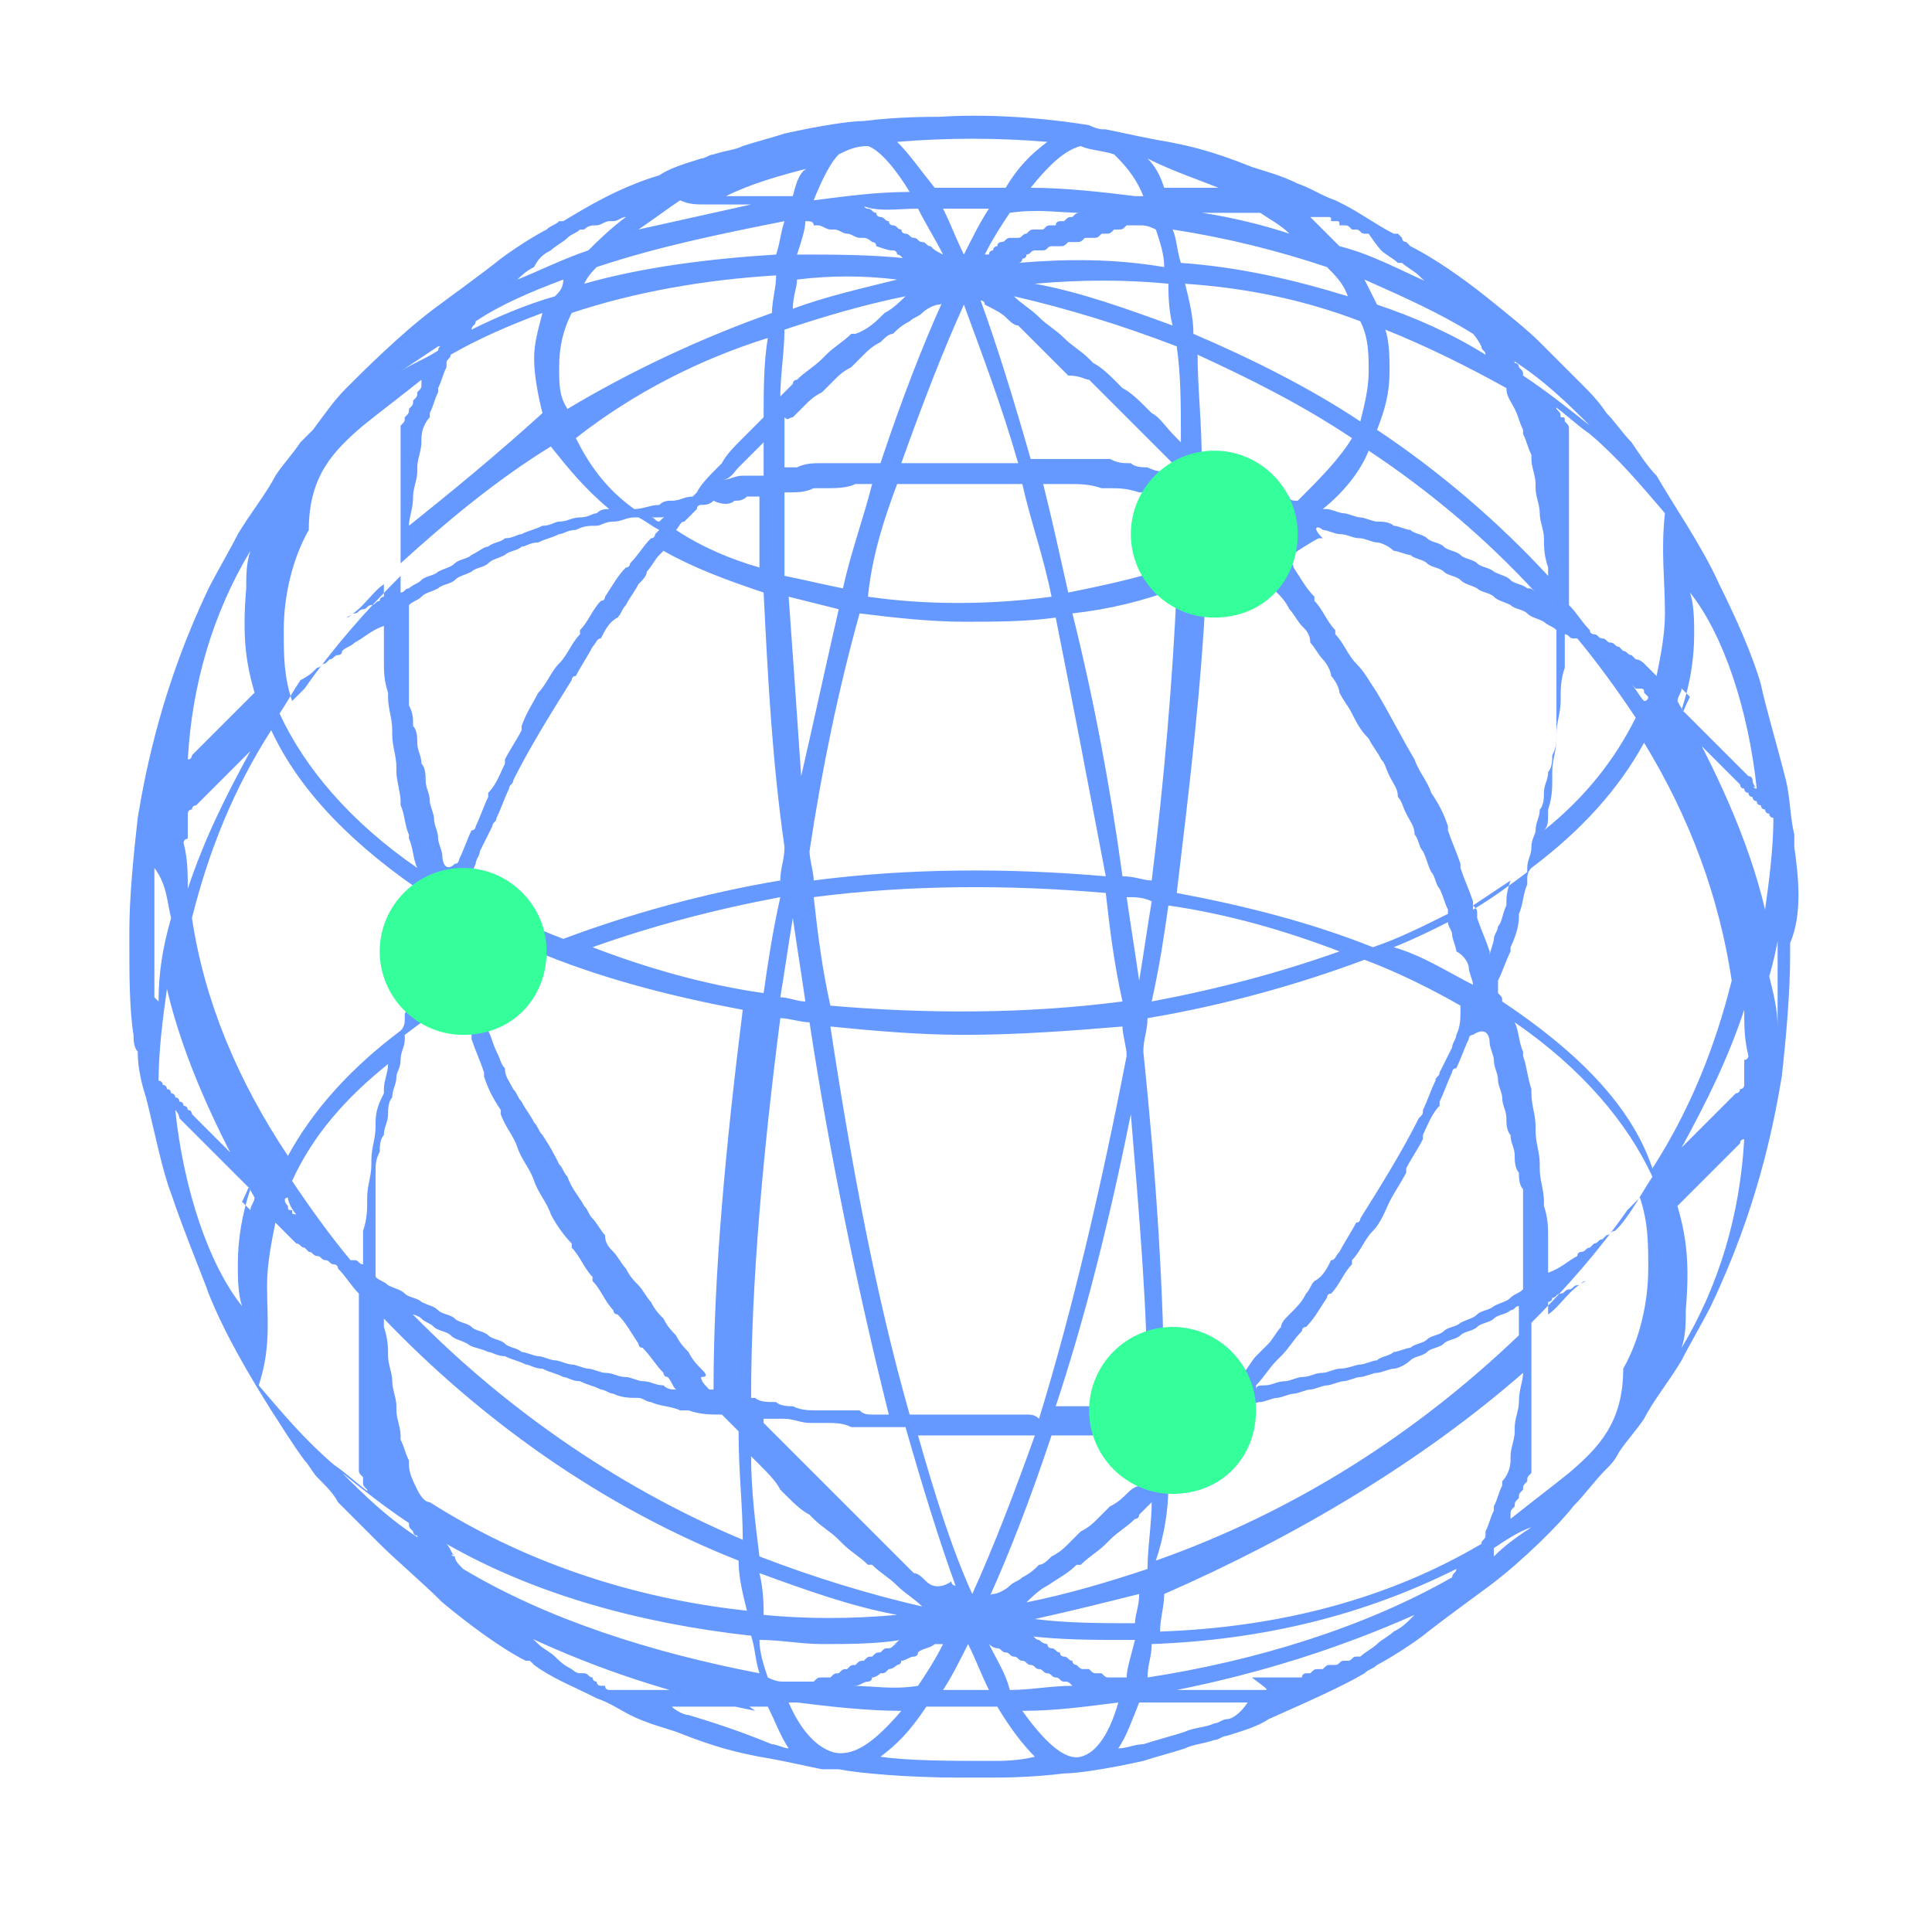 <?xml version="1.0" encoding="utf-8"?>
<!-- Generator: Adobe Illustrator 22.1.0, SVG Export Plug-In . SVG Version: 6.00 Build 0)  -->
<svg version="1.1" id="Capa_1" xmlns="http://www.w3.org/2000/svg" xmlns:xlink="http://www.w3.org/1999/xlink" x="0px" y="0px"
	 viewBox="0 0 46.3 46.3" style="enable-background:new 0 0 46.3 46.3;" xml:space="preserve">
<style type="text/css">
	.st0{fill:#6699FF;}
	.st1{fill:#34FF9B;}
</style>
<g id="ic-08-f-grid">
	<path id="Fill-1" class="st0" d="M29.4,41.2c-0.1,0-0.2,0.1-0.3,0.1c-0.2,0.1-0.5,0.1-0.7,0.2c-0.3,0.1-0.7,0.2-1,0.3
		c-0.2,0-0.4,0.1-0.6,0.1c0.2-0.3,0.3-0.6,0.5-1.1c0,0,0,0,0.1,0c0.1,0,0.1,0,0.2,0c0.1,0,0.1,0,0.2,0c0.1,0,0.1,0,0.2,0
		c0.1,0,0.1,0,0.2,0c0.1,0,0.1,0,0.2,0c0.1,0,0.1,0,0.2,0c0.1,0,0.1,0,0.2,0c0.1,0,0.2,0,0.2,0c0,0,0.1,0,0.1,0c0.1,0,0.2,0,0.4,0
		c0.1,0,0.3,0,0.4,0C29.7,41.1,29.5,41.2,29.4,41.2z M23.8,42.2c-1,0-2,0-2.7-0.1c0.4-0.3,0.7-0.6,1.1-1.2c0.3,0,0.6,0,0.9,0
		c0.3,0,0.6,0,0.8,0c0.3,0.5,0.6,0.9,0.9,1.2C24.4,42.2,24,42.2,23.8,42.2z M16.5,41.1c-0.1,0-0.3-0.1-0.4-0.2c0.3,0,0.5,0,0.8,0
		c0,0,0,0,0,0c0,0,0,0,0,0c0.1,0,0.2,0,0.3,0c0,0,0.1,0,0.1,0c0.1,0,0.2,0,0.4,0c0,0,0,0,0,0c0.1,0,0.2,0,0.3,0c0,0,0.1,0,0.1,0
		c0.1,0,0.2,0,0.3,0c0,0,0,0,0,0c0.2,0.4,0.3,0.7,0.5,1c-0.1,0-0.3-0.1-0.4-0.1C18,41.6,17.5,41.4,16.5,41.1z M42.4,25.9
		C42.4,25.9,42.4,25.9,42.4,25.9C42.4,25.9,42.4,25.9,42.4,25.9L42.4,25.9z M23.7,39.4C23.7,39.4,23.7,39.4,23.7,39.4
		c0.1,0.1,0.2,0.1,0.2,0.1c0.1,0,0.1,0.1,0.2,0.1c0.1,0,0.1,0.1,0.2,0.1c0.1,0,0.1,0.1,0.2,0.1c0.1,0,0.1,0.1,0.2,0.1
		c0.1,0,0.1,0.1,0.2,0.1c0.1,0,0.1,0.1,0.2,0.1c0.1,0,0.1,0.1,0.2,0.1c0.1,0,0.1,0.1,0.2,0.1c0.1,0,0.1,0,0.2,0.1c0,0,0,0,0,0
		c-0.5,0-1,0.1-1.5,0.1C24.1,40.1,23.9,39.8,23.7,39.4z M23.2,39.4c0.2,0.4,0.3,0.7,0.5,1.1c-0.4,0-0.8,0-1.1,0
		C22.8,40.2,23,39.8,23.2,39.4z M20.4,40.4C20.4,40.4,20.4,40.4,20.4,40.4c0.1,0,0.1,0,0.1,0c0.1,0,0.2-0.1,0.3-0.1
		c0,0,0.1,0,0.1-0.1c0.1,0,0.2-0.1,0.2-0.1c0.1,0,0.1,0,0.2-0.1c0.1,0,0.2-0.1,0.2-0.1c0,0,0.1,0,0.1-0.1c0.1,0,0.2-0.1,0.3-0.1
		c0,0,0.1,0,0.1-0.1c0.1-0.1,0.3-0.1,0.4-0.2c0,0,0,0,0.1,0c0,0,0.1,0,0.1,0c-0.2,0.4-0.4,0.7-0.6,1C21.4,40.5,20.9,40.4,20.4,40.4z
		 M3.9,19.6C3.9,19.6,3.9,19.6,3.9,19.6C3.9,19.6,3.9,19.6,3.9,19.6C3.9,19.6,3.9,19.6,3.9,19.6z M40.2,28.9c0,0,0.1-0.1,0.1-0.1
		c0,0,0.1-0.1,0.1-0.1c0,0,0.1-0.1,0.1-0.1c0,0,0.1-0.1,0.1-0.1c0,0,0.1-0.1,0.1-0.1c0,0,0.1-0.1,0.1-0.1c0,0,0.1-0.1,0.1-0.1
		c0,0,0.1-0.1,0.1-0.1c0,0,0.1-0.1,0.1-0.1c0,0,0.1-0.1,0.1-0.1c0,0,0.1-0.1,0.1-0.1c0,0,0.1-0.1,0.1-0.1c0,0,0.1-0.1,0.1-0.1
		c0,0,0.1-0.1,0.1-0.1c0,0,0.1-0.1,0.1-0.1c0,0,0-0.1,0.1-0.1c-0.1,1.8-0.6,3.5-1.5,5c0.1-0.3,0.1-0.6,0.1-0.9
		C40.5,30.2,40.4,29.6,40.2,28.9z M37.6,35.3c-0.5,0.4-0.9,0.7-1.4,1.1c0,0,0-0.1,0-0.1c0-0.1,0-0.1,0.1-0.2c0-0.1,0-0.1,0.1-0.2
		c0-0.1,0-0.1,0.1-0.2c0-0.1,0-0.1,0.1-0.2c0-0.1,0-0.1,0.1-0.2c0-0.1,0-0.1,0-0.2c0-0.1,0-0.1,0-0.2c0-0.1,0-0.1,0-0.2
		c0-0.1,0-0.1,0-0.2c0-0.1,0-0.1,0-0.2c0-0.1,0-0.1,0-0.2c0-0.1,0-0.1,0-0.2c0-0.1,0-0.1,0-0.2c0-0.1,0-0.1,0-0.2c0-0.1,0-0.1,0-0.2
		c0-0.1,0-0.1,0-0.2c0-0.1,0-0.1,0-0.2c0-0.1,0-0.1,0-0.2c0-0.1,0-0.1,0-0.2c0-0.1,0-0.1,0-0.2c0-0.1,0-0.1,0-0.2c0-0.1,0-0.1,0-0.2
		c0-0.1,0-0.1,0-0.2c0.8-0.8,1.6-1.7,2.3-2.7c0,0,0,0,0,0c0,0,0.1-0.1,0.1-0.1c0,0,0.1-0.1,0.1-0.1c0,0,0.1-0.1,0.1-0.1c0,0,0,0,0,0
		c0.2,0.6,0.2,1.1,0.2,1.7c0,0.8-0.2,1.7-0.6,2.4C38.9,34.1,38.3,34.7,37.6,35.3z M27.6,39.4c2.7-0.1,5.1-0.7,7.3-1.8c0,0,0,0,0,0
		c0,0.1-0.1,0.1-0.1,0.2c-2.1,1.2-4.7,2-7.3,2.4C27.5,39.9,27.6,39.7,27.6,39.4z M10.9,37.3C10.8,37.3,10.8,37.2,10.9,37.3
		c-0.1-0.1-0.1-0.2-0.2-0.3c2.1,1.2,4.6,1.9,7.3,2.2c0.1,0.3,0.1,0.6,0.2,0.9c-2.6-0.5-5.1-1.3-7.1-2.5C11,37.5,10.9,37.4,10.9,37.3
		z M8.2,35.3c0.5,0.4,1,0.8,1.6,1.2c0,0,0,0,0,0c0,0.1,0,0.1,0.1,0.2c0,0,0,0.1,0.1,0.1c0,0,0,0.1,0.1,0.1
		C9.3,36.4,8.7,35.8,8.2,35.3C8.2,35.3,8.2,35.3,8.2,35.3z M6.4,30.8c0-0.5,0.1-1,0.2-1.5c0,0,0.1,0.1,0.1,0.1c0,0,0.1,0.1,0.1,0.1
		c0,0,0.1,0.1,0.1,0.1c0,0,0.1,0.1,0.1,0.1c0,0,0.1,0.1,0.1,0.1c0.1,0,0.1,0.1,0.2,0.1c0,0,0.1,0.1,0.1,0.1c0.1,0,0.1,0.1,0.2,0.1
		c0.1,0,0.1,0.1,0.2,0.1c0.1,0,0.1,0.1,0.2,0.1c0,0,0.1,0,0.1,0.1c0.2,0.2,0.3,0.4,0.5,0.6c0,0,0,0,0,0c0,0.1,0,0.1,0,0.2
		c0,0.1,0,0.1,0,0.2c0,0.1,0,0.1,0,0.2c0,0.1,0,0.1,0,0.2c0,0.1,0,0.1,0,0.2c0,0.1,0,0.1,0,0.2c0,0.1,0,0.1,0,0.2c0,0.1,0,0.1,0,0.2
		c0,0.1,0,0.1,0,0.2c0,0.1,0,0.1,0,0.2c0,0.1,0,0.1,0,0.2c0,0.1,0,0.1,0,0.2c0,0.1,0,0.1,0,0.2c0,0.1,0,0.1,0,0.2c0,0.1,0,0.1,0,0.2
		c0,0.1,0,0.1,0,0.2c0,0.1,0,0.1,0,0.2c0,0.1,0,0.1,0,0.2c0,0.1,0,0.1,0,0.2c0,0.1,0,0.1,0,0.2c0,0.1,0,0.1,0,0.2
		c0,0.1,0,0.1,0.1,0.2c0,0.1,0,0.1,0,0.1c0,0.1,0,0.1,0.1,0.2c0,0,0,0.1,0.1,0.1c0,0,0,0,0,0c-0.3-0.2-0.6-0.5-0.9-0.7
		c-0.7-0.6-1.2-1.2-1.8-1.9C6.5,32.3,6.4,31.6,6.4,30.8z M4.2,26.6C4.3,26.7,4.3,26.7,4.2,26.6c0.1,0.1,0.1,0.2,0.1,0.2
		c0,0,0.1,0.1,0.1,0.1c0,0,0.1,0.1,0.1,0.1c0,0,0.1,0.1,0.1,0.1c0,0,0.1,0.1,0.1,0.1c0,0,0.1,0.1,0.1,0.1c0,0,0.1,0.1,0.1,0.1
		c0,0,0.1,0.1,0.1,0.1c0,0,0.1,0.1,0.1,0.1c0,0,0.1,0.1,0.1,0.1c0,0,0.1,0.1,0.1,0.1c0,0,0.1,0.1,0.1,0.1c0,0,0.1,0.1,0.1,0.1
		c0,0,0.1,0.1,0.1,0.1c0,0,0.1,0.1,0.1,0.1c0,0,0.1,0.1,0.1,0.1c0,0,0.1,0.1,0.1,0.1c0,0,0.1,0.1,0.1,0.1c0,0,0,0,0,0
		c-0.2,0.6-0.3,1.2-0.3,1.8c0,0.3,0,0.7,0.1,1C5,30.3,4.4,28.5,4.2,26.6z M6.1,16.6c0,0-0.1,0.1-0.1,0.1c0,0-0.1,0.1-0.1,0.1
		c0,0-0.1,0.1-0.1,0.1c0,0-0.1,0.1-0.1,0.1c0,0-0.1,0.1-0.1,0.1c0,0-0.1,0.1-0.1,0.1c0,0-0.1,0.1-0.1,0.1c0,0-0.1,0.1-0.1,0.1
		c0,0-0.1,0.1-0.1,0.1c0,0-0.1,0.1-0.1,0.1c0,0-0.1,0.1-0.1,0.1c0,0-0.1,0.1-0.1,0.1c0,0-0.1,0.1-0.1,0.1c0,0-0.1,0.1-0.1,0.1
		c0,0-0.1,0.1-0.1,0.1c0,0,0,0.1-0.1,0.1c0.1-1.8,0.6-3.5,1.5-5c-0.1,0.3-0.1,0.6-0.1,0.9C5.8,15.3,5.9,15.9,6.1,16.6z M8.7,10.2
		c0.5-0.4,0.9-0.7,1.4-1.1c0,0,0,0.1,0,0.1c0,0.1,0,0.1-0.1,0.2c0,0.1,0,0.1-0.1,0.2c0,0.1,0,0.1-0.1,0.2c0,0.1,0,0.1-0.1,0.2
		c0,0.1,0,0.1-0.1,0.2c0,0.1,0,0.1,0,0.2c0,0.1,0,0.1,0,0.2c0,0.1,0,0.1,0,0.2c0,0.1,0,0.1,0,0.2c0,0.1,0,0.1,0,0.2
		c0,0.1,0,0.1,0,0.2c0,0.1,0,0.1,0,0.2c0,0.1,0,0.1,0,0.2c0,0.1,0,0.1,0,0.2c0,0.1,0,0.1,0,0.2c0,0.1,0,0.1,0,0.2c0,0.1,0,0.1,0,0.2
		c0,0.1,0,0.1,0,0.2c0,0.1,0,0.1,0,0.2c0,0.1,0,0.1,0,0.2c0,0.1,0,0.1,0,0.2c0,0.1,0,0.1,0,0.2c0,0.1,0,0.1,0,0.2
		c-0.8,0.8-1.6,1.7-2.3,2.7c0,0,0,0,0,0c0,0-0.1,0.1-0.1,0.1c0,0-0.1,0.1-0.1,0.1c0,0-0.1,0.1-0.1,0.1c0,0,0,0,0,0
		c-0.2-0.6-0.2-1.1-0.2-1.7c0-0.8,0.2-1.7,0.6-2.4C7.4,11.4,8,10.8,8.7,10.2z M24.1,4.5c-0.6,0-1.1,0-1.7,0C22,4,21.8,3.7,21.5,3.4
		c1.2-0.1,2.4-0.1,3.6,0C24.7,3.7,24.4,4,24.1,4.5z M29.2,4.5C29.2,4.5,29.2,4.5,29.2,4.5c-0.2,0-0.3,0-0.4,0c0,0-0.1,0-0.1,0
		c0,0,0,0,0,0c0,0,0,0,0,0c-0.1,0-0.1,0-0.2,0c0,0-0.1,0-0.1,0c0,0-0.1,0-0.1,0c-0.1,0-0.1,0-0.2,0c0,0,0,0-0.1,0c0,0-0.1,0-0.1,0
		c-0.1-0.3-0.2-0.5-0.4-0.7C28.1,4.1,28.7,4.3,29.2,4.5z M38.1,10.2c-0.5-0.4-1-0.8-1.6-1.2c0-0.1,0-0.1-0.1-0.2c0,0,0-0.1-0.1-0.1
		c0,0,0-0.1-0.1-0.1C37,9.1,37.6,9.7,38.1,10.2C38.1,10.2,38.1,10.2,38.1,10.2z M39.9,14.7c0,0.5-0.1,1-0.2,1.5c0,0-0.1-0.1-0.1-0.1
		c0,0-0.1-0.1-0.1-0.1c0,0-0.1-0.1-0.1-0.1c0,0-0.1-0.1-0.2-0.1c0,0-0.1-0.1-0.1-0.1c-0.1,0-0.1-0.1-0.2-0.1c0,0-0.1-0.1-0.1-0.1
		c-0.1,0-0.1-0.1-0.2-0.1c-0.1,0-0.1-0.1-0.2-0.1c-0.1,0-0.1-0.1-0.2-0.1c0,0-0.1,0-0.1-0.1c-0.2-0.2-0.3-0.4-0.5-0.6c0,0,0,0,0,0
		c0-0.1,0-0.1,0-0.2c0-0.1,0-0.1,0-0.2c0-0.1,0-0.1,0-0.2c0-0.1,0-0.1,0-0.2c0-0.1,0-0.1,0-0.2c0-0.1,0-0.1,0-0.2c0-0.1,0-0.1,0-0.2
		c0-0.1,0-0.1,0-0.2c0-0.1,0-0.1,0-0.2c0-0.1,0-0.1,0-0.2c0-0.1,0-0.1,0-0.2c0-0.1,0-0.1,0-0.2c0-0.1,0-0.1,0-0.2c0-0.1,0-0.1,0-0.2
		c0-0.1,0-0.1,0-0.2c0-0.1,0-0.1,0-0.2c0-0.1,0-0.1,0-0.2c0-0.1,0-0.1,0-0.2c0-0.1,0-0.1,0-0.2c0-0.1,0-0.1,0-0.2c0-0.1,0-0.1,0-0.2
		c0-0.1,0-0.1-0.1-0.2c0-0.1,0-0.1-0.1-0.1c0-0.1,0-0.1-0.1-0.2c0,0,0-0.1-0.1-0.1c0,0,0,0,0,0c0.3,0.2,0.6,0.5,0.9,0.7
		c0.7,0.6,1.2,1.2,1.8,1.9C39.8,13.2,39.9,13.9,39.9,14.7z M42.1,18.9C42,18.9,42,18.8,42.1,18.9c-0.1-0.1-0.1-0.2-0.1-0.2
		c0,0,0-0.1-0.1-0.1c0,0-0.1-0.1-0.1-0.1c0,0-0.1-0.1-0.1-0.1c0,0-0.1-0.1-0.1-0.1c0,0-0.1-0.1-0.1-0.1c0,0-0.1-0.1-0.1-0.1
		c0,0-0.1-0.1-0.1-0.1c0,0-0.1-0.1-0.1-0.1c0,0-0.1-0.1-0.1-0.1c0,0-0.1-0.1-0.1-0.1c0,0-0.1-0.1-0.1-0.1c0,0-0.1-0.1-0.1-0.1
		c0,0-0.1-0.1-0.1-0.1c0,0-0.1-0.1-0.1-0.1c0,0-0.1-0.1-0.1-0.1c0,0-0.1-0.1-0.1-0.1c0,0-0.1-0.1-0.1-0.1c0,0,0,0,0,0
		c0.2-0.6,0.3-1.2,0.3-1.8c0-0.3,0-0.7-0.1-1C41.3,15.2,41.9,17,42.1,18.9z M37.1,31.5c0-0.1,0-0.1,0-0.2c0,0,0-0.1,0-0.1l0,0v0
		c0,0,0.1,0,0.1-0.1c0.1,0,0.1-0.1,0.2-0.1c0.1,0,0.1-0.1,0.2-0.1c0.1,0,0.1-0.1,0.2-0.1c0.1,0,0.1-0.1,0.2-0.1c0,0,0,0,0,0
		C37.6,30.9,37.4,31.3,37.1,31.5C37.1,31.5,37.1,31.5,37.1,31.5z M27.3,38.2c0,0.3-0.1,0.5-0.1,0.7c-0.8,0-1.6,0-2.4-0.1
		C25.7,38.6,26.5,38.4,27.3,38.2z M18.2,37.7c1.1,0.4,2.2,0.8,3.3,1c-1.1,0.1-2.2,0.1-3.2,0C18.3,38.5,18.3,38.1,18.2,37.7z M9.2,14
		c0,0.1,0,0.1,0,0.2c0,0,0,0.1,0,0.1l0,0v0c0,0-0.1,0-0.1,0.1c-0.1,0-0.1,0.1-0.2,0.1c-0.1,0-0.1,0.1-0.2,0.1
		c-0.1,0-0.1,0.1-0.2,0.1c-0.1,0-0.1,0.1-0.2,0.1c0,0,0,0,0,0C8.7,14.6,8.9,14.2,9.2,14C9.2,14,9.2,14,9.2,14z M10.5,8.4
		c-0.3,0.2-0.6,0.3-0.9,0.5c0.3-0.2,0.6-0.4,0.9-0.6C10.6,8.3,10.5,8.3,10.5,8.4z M13.3,7.1c-0.7,0.2-1.4,0.5-2,0.8c0,0,0,0,0,0
		c0-0.1,0.1-0.1,0.1-0.2c0.6-0.4,1.3-0.7,2.1-1C13.5,6.9,13.4,7,13.3,7.1z M18.8,5.3c-0.1,0.3-0.1,0.5-0.2,0.8
		c-1.6,0.1-3.2,0.3-4.6,0.7c0.1-0.2,0.2-0.3,0.3-0.4C15.8,5.9,17.3,5.6,18.8,5.3z M16.9,4.9C16.9,4.9,16.9,4.9,16.9,4.9
		c0.2,0,0.2,0,0.3,0c0,0,0.1,0,0.1,0c0.1,0,0.2,0,0.2,0c0,0,0,0,0.1,0c0.1,0,0.3,0,0.4,0c-0.9,0.2-1.8,0.4-2.7,0.6
		c0.3-0.2,0.7-0.5,1-0.7C16.5,4.9,16.7,4.9,16.9,4.9z M19,4.7c-0.1,0-0.1,0-0.2,0c0,0-0.1,0-0.1,0c-0.1,0-0.1,0-0.2,0
		c0,0-0.1,0-0.1,0c-0.1,0-0.1,0-0.2,0c0,0-0.1,0-0.1,0c-0.1,0-0.2,0-0.2,0c0,0-0.1,0-0.1,0c-0.1,0-0.2,0-0.2,0c0,0-0.1,0-0.1,0
		c0,0-0.1,0-0.1,0c0.6-0.3,1.3-0.5,2.1-0.7C19.2,4,19.1,4.3,19,4.7z M22.6,6.1C22.5,6,22.5,6,22.6,6.1C22.4,6,22.4,6,22.3,5.9
		c-0.1,0-0.1-0.1-0.2-0.1c-0.1,0-0.1-0.1-0.2-0.1c-0.1,0-0.1-0.1-0.2-0.1c0,0-0.1,0-0.1-0.1c-0.1,0-0.1-0.1-0.2-0.1
		c0,0-0.1,0-0.1-0.1c-0.1,0-0.1-0.1-0.2-0.1c0,0-0.1,0-0.1-0.1c-0.1,0-0.1-0.1-0.2-0.1c0,0-0.1,0-0.1-0.1c0,0-0.1,0-0.1,0
		C21,5.1,21.5,5,22,5C22.2,5.4,22.4,5.7,22.6,6.1z M23.1,6.1c-0.2-0.4-0.3-0.7-0.5-1.1c0.4,0,0.8,0,1.1,0
		C23.5,5.3,23.3,5.7,23.1,6.1z M25.9,5.1C25.9,5.1,25.9,5.1,25.9,5.1c-0.1,0-0.1,0-0.2,0.1c-0.1,0-0.1,0-0.2,0.1c0,0-0.1,0-0.1,0
		c0,0-0.1,0-0.1,0.1c0,0-0.1,0-0.1,0c-0.1,0-0.1,0-0.2,0.1c0,0-0.1,0-0.1,0c0,0-0.1,0-0.1,0c-0.1,0-0.1,0-0.2,0.1
		c-0.1,0-0.1,0.1-0.2,0.1c0,0,0,0-0.1,0c0,0-0.1,0-0.1,0c0,0,0,0,0,0c-0.1,0-0.1,0.1-0.2,0.1c0,0-0.1,0-0.1,0.1c0,0-0.1,0-0.1,0.1
		c0,0-0.1,0-0.1,0.1c0,0-0.1,0-0.1,0c0.2-0.4,0.4-0.7,0.6-1C24.9,5,25.4,5.1,25.9,5.1C25.9,5.1,25.9,5.1,25.9,5.1z M28.8,5.1
		C28.8,5.1,28.8,5.1,28.8,5.1c0.1,0,0.1,0,0.2,0c0.1,0,0.1,0,0.2,0c0,0,0.1,0,0.1,0c0.1,0,0.1,0,0.2,0c0,0,0.1,0,0.1,0
		c0.1,0,0.1,0,0.2,0c0,0,0.1,0,0.1,0c0.1,0,0.1,0,0.2,0c0,0,0.1,0,0.1,0c0,0,0,0,0,0c0.3,0.2,0.5,0.3,0.7,0.5
		C30.3,5.4,29.5,5.2,28.8,5.1z M32.3,7.1c-1.3-0.4-2.6-0.7-4-0.8c-0.1-0.3-0.1-0.6-0.2-0.8c1.3,0.2,2.5,0.5,3.7,0.9
		C32,6.6,32.2,6.8,32.3,7.1z M36,24c0-0.1,0-0.1-0.1-0.2c0,0,0-0.1,0-0.1c0,0,0,0,0-0.1c0,0,0,0,0-0.1c0.1-0.2,0.2-0.5,0.3-0.7
		c0,0,0-0.1,0-0.1c0.1-0.2,0.2-0.5,0.2-0.7c0,0,0-0.1,0-0.1c0.1-0.2,0.1-0.5,0.2-0.7c0,0,0-0.1,0-0.1c0-0.1,0-0.2,0.1-0.3
		c1.2-0.9,2.1-1.9,2.7-3c1.1,1.8,1.8,3.7,2.1,5.7c-0.4,1.6-1,3.1-1.9,4.5C39.1,26.5,37.8,25.2,36,24z M28,35.6
		c0.1-0.1,0.3-0.3,0.4-0.4c0,0,0.1-0.1,0.1-0.1c0.2-0.2,0.4-0.4,0.5-0.6c0,0,0.1-0.1,0.1-0.1c0.2-0.2,0.4-0.4,0.5-0.6
		c0,0,0.1-0.1,0.1-0.1c0,0,0,0,0,0c0,0,0,0,0.1,0c0.1,0,0.3-0.1,0.4-0.1c0.1,0,0.3-0.1,0.4-0.1c0.1,0,0.3-0.1,0.4-0.1
		c0.1,0,0.3-0.1,0.4-0.1c0.1,0,0.3-0.1,0.4-0.1c0.1,0,0.3-0.1,0.4-0.1c0.1,0,0.3-0.1,0.4-0.1c0.1,0,0.3-0.1,0.4-0.1
		c0.1,0,0.3-0.1,0.4-0.1c0.1,0,0.3-0.1,0.4-0.2c0.1-0.1,0.3-0.1,0.4-0.2c0.1-0.1,0.3-0.1,0.4-0.2c0.1-0.1,0.3-0.1,0.4-0.2
		c0.1-0.1,0.3-0.1,0.4-0.2c0.1-0.1,0.3-0.1,0.4-0.2c0.1-0.1,0.3-0.1,0.4-0.2c0.1,0,0.1-0.1,0.2-0.1c0,0,0,0,0,0c0,0.2,0,0.4,0,0.7
		c-2.4,2.3-5.3,4.2-8.7,5.4C27.9,36.8,28,36.2,28,35.6z M25.1,38C25.1,38,25.1,37.9,25.1,38c0.3-0.2,0.5-0.3,0.7-0.5c0,0,0,0,0.1,0
		c0.2-0.2,0.4-0.3,0.6-0.5c0,0,0,0,0.1-0.1c0.2-0.2,0.4-0.3,0.6-0.5c0,0,0.1,0,0.1-0.1c0.1-0.1,0.2-0.2,0.3-0.3
		c0,0.5-0.1,1.1-0.1,1.6c-0.9,0.3-1.9,0.6-2.9,0.8C24.7,38.3,24.9,38.1,25.1,38z M18,34.9c0,0,0.1,0.1,0.1,0.1c0,0,0.1,0.1,0.1,0.1
		c0.2,0.2,0.4,0.4,0.5,0.6c0,0,0,0,0.1,0.1c0.2,0.2,0.4,0.4,0.6,0.5c0,0,0,0,0.1,0.1c0.2,0.2,0.4,0.3,0.6,0.5c0,0,0,0,0.1,0.1
		c0.2,0.2,0.4,0.3,0.6,0.5c0,0,0,0,0.1,0c0.2,0.2,0.4,0.3,0.6,0.5c0,0,0,0,0,0c0.2,0.2,0.4,0.3,0.6,0.5c-1.3-0.3-2.6-0.7-3.9-1.2
		C18.1,36.5,18,35.7,18,34.9z M9.7,31.4c0.1,0.1,0.3,0.1,0.4,0.2c0.1,0.1,0.2,0.1,0.3,0.2c0.1,0.1,0.3,0.1,0.4,0.2
		c0.1,0.1,0.2,0.1,0.4,0.2c0.1,0.1,0.3,0.1,0.5,0.2c0.1,0,0.2,0.1,0.4,0.1c0.2,0.1,0.3,0.1,0.5,0.2c0.1,0,0.2,0.1,0.4,0.1
		c0.2,0.1,0.3,0.1,0.5,0.2c0.1,0,0.2,0.1,0.4,0.1c0.2,0.1,0.3,0.1,0.5,0.2c0.1,0,0.2,0.1,0.3,0.1c0.2,0.1,0.4,0.1,0.6,0.1
		c0.1,0,0.2,0.1,0.3,0.1c0.2,0.1,0.5,0.1,0.7,0.2c0.1,0,0.1,0,0.2,0c0.3,0.1,0.5,0.1,0.8,0.1c0.1,0.1,0.3,0.3,0.4,0.4
		c0,1,0.1,1.8,0.1,2.6c-3.1-1.3-5.9-3.3-8.1-5.6C9.6,31.4,9.6,31.4,9.7,31.4z M9.3,25.5c0,0.2-0.1,0.4-0.1,0.6c0,0,0,0.1,0,0.1
		C9.1,26.4,9,26.6,9,26.9c0,0,0,0.1,0,0.1c0,0.3-0.1,0.5-0.1,0.8c0,0,0,0,0,0.1c0,0.3-0.1,0.5-0.1,0.8c0,0,0,0,0,0
		c0,0.3,0,0.5-0.1,0.8c0,0,0,0,0,0c0,0.3,0,0.5,0,0.8c0,0,0,0,0,0c-0.1,0-0.1-0.1-0.2-0.1c0,0,0,0-0.1,0c-0.5-0.6-1-1.3-1.4-1.9
		C7.5,27.2,8.3,26.3,9.3,25.5z M10.3,21.5c0,0.1,0,0.1,0.1,0.2c0,0,0,0.1,0,0.1c0,0,0,0,0,0c0,0,0,0,0,0.1c-0.1,0.2-0.2,0.5-0.3,0.7
		c0,0,0,0.1,0,0.1C10,23,9.9,23.2,9.9,23.5c0,0,0,0.1,0,0.1c-0.1,0.2-0.1,0.5-0.2,0.7c0,0,0,0.1,0,0.1c0,0.1,0,0.2-0.1,0.3
		c-1.2,0.9-2.1,1.9-2.7,3C5.7,25.9,4.9,24,4.6,22c0.4-1.6,1-3.1,1.9-4.5C7.2,19,8.5,20.3,10.3,21.5z M14.6,12.2
		c-0.1,0-0.2,0-0.3,0.1c-0.1,0-0.2,0.1-0.4,0.1c-0.2,0-0.3,0.1-0.5,0.1c-0.1,0-0.2,0.1-0.4,0.1c-0.2,0.1-0.3,0.1-0.5,0.2
		c-0.1,0-0.2,0.1-0.4,0.1c-0.1,0.1-0.3,0.1-0.4,0.2c-0.1,0-0.2,0.1-0.4,0.2c-0.1,0.1-0.3,0.1-0.4,0.2c-0.1,0.1-0.2,0.1-0.4,0.2
		c-0.1,0.1-0.3,0.1-0.4,0.2c-0.1,0.1-0.2,0.1-0.3,0.2c-0.1,0-0.1,0.1-0.2,0.1c0,0,0,0,0,0c0-0.2,0-0.4,0-0.7c1.1-1,2.3-2,3.6-2.8
		C13.6,11.2,14,11.7,14.6,12.2z M18.4,8.1c-0.1,0.6-0.1,1.3-0.1,1.9c-0.1,0.1-0.3,0.3-0.4,0.4c0,0-0.1,0.1-0.1,0.1
		c-0.2,0.2-0.4,0.4-0.5,0.6c0,0-0.1,0.1-0.1,0.1c-0.2,0.2-0.4,0.4-0.5,0.6l-0.1,0.1c0,0,0,0,0,0c-0.2,0-0.3,0.1-0.5,0.1
		c-0.1,0-0.2,0-0.3,0.1c-0.2,0-0.4,0.1-0.6,0.1c0,0,0,0,0,0c-0.7-0.5-1.1-1.1-1.4-1.7C15.2,9.4,16.8,8.6,18.4,8.1z M21.5,6.7
		c-0.8,0.2-1.7,0.4-2.5,0.7c0-0.3,0.1-0.5,0.1-0.7C19.9,6.6,20.7,6.6,21.5,6.7z M24.4,6.3c0,0,0.1,0,0.1-0.1c0,0,0.1,0,0.1-0.1
		c0.1,0,0.1-0.1,0.2-0.1C24.9,6,25,6,25,6c0,0,0,0,0,0c0.1,0,0.1-0.1,0.2-0.1c0,0,0.1,0,0.1,0c0,0,0,0,0.1,0c0.1,0,0.1,0,0.2-0.1
		c0,0,0.1,0,0.1,0c0,0,0.1,0,0.1,0c0.1,0,0.1,0,0.2-0.1c0,0,0,0,0.1,0c0,0,0.1,0,0.1,0c0.1,0,0.1,0,0.2-0.1c0,0,0,0,0,0
		c0,0,0.1,0,0.1,0c0.1,0,0.1,0,0.2-0.1c0,0,0.1,0,0.1,0c0.1,0,0.1,0,0.2-0.1c0,0,0.1,0,0.1,0c0.1,0,0.1,0,0.2,0c0.1,0,0.2,0,0.4,0.1
		c0.1,0.3,0.2,0.6,0.2,0.9C26.7,6.2,25.6,6.2,24.4,6.3z M28.1,7.8c-1.1-0.4-2.2-0.8-3.3-1c1.1-0.1,2.2-0.1,3.2,0
		C28,7,28,7.4,28.1,7.8z M31.1,12c-0.1,0-0.2,0-0.2-0.1c-0.2,0-0.3-0.1-0.5-0.1c-0.1,0-0.3-0.1-0.4-0.1c-0.2,0-0.3-0.1-0.5-0.1
		c-0.1,0-0.2,0-0.3-0.1c-0.1-0.1-0.3-0.3-0.4-0.4c0-1-0.1-1.8-0.1-2.6c1.3,0.6,2.5,1.2,3.7,2C32.1,11,31.6,11.5,31.1,12z M36.6,14.1
		c-0.1-0.1-0.3-0.1-0.4-0.2c-0.1-0.1-0.2-0.1-0.4-0.2c-0.1-0.1-0.3-0.1-0.4-0.2c-0.1-0.1-0.3-0.1-0.4-0.2c-0.1-0.1-0.3-0.1-0.4-0.2
		c-0.1-0.1-0.3-0.1-0.4-0.2c-0.1-0.1-0.3-0.1-0.4-0.2c-0.1,0-0.3-0.1-0.4-0.1c-0.1-0.1-0.3-0.1-0.4-0.1c-0.1,0-0.3-0.1-0.4-0.1
		c-0.1,0-0.3-0.1-0.4-0.1c-0.1,0-0.3-0.1-0.4-0.1c0,0,0,0-0.1,0c0.5-0.4,0.9-0.9,1.1-1.4c1.5,1,2.8,2.1,4,3.4
		C36.7,14.1,36.7,14.1,36.6,14.1z M37.1,19.5c0,0,0-0.1,0-0.1c0.1-0.3,0.1-0.5,0.1-0.8c0,0,0-0.1,0-0.1c0-0.3,0.1-0.5,0.1-0.8
		c0,0,0,0,0-0.1c0-0.3,0.1-0.5,0.1-0.8c0,0,0,0,0,0c0-0.3,0-0.5,0.1-0.8c0,0,0,0,0,0c0-0.3,0-0.5,0-0.8c0,0,0,0,0,0
		c0.1,0,0.1,0.1,0.2,0.1c0,0,0,0,0.1,0c0.5,0.6,1,1.3,1.4,1.9c-0.5,1-1.2,1.9-2.2,2.7C37.1,19.8,37.1,19.7,37.1,19.5z M16,12.3
		C16,12.4,16,12.4,16,12.3c-0.1,0.1-0.1,0.1-0.2,0.2c-0.1,0-0.1-0.1-0.2-0.1c0,0,0.1,0,0.1,0C15.9,12.4,16,12.4,16,12.3z M21.2,7.5
		C21.2,7.5,21.2,7.6,21.2,7.5C21,7.7,20.8,7.9,20.5,8c0,0,0,0-0.1,0c-0.2,0.2-0.4,0.3-0.6,0.5c0,0,0,0-0.1,0.1
		c-0.2,0.2-0.4,0.3-0.6,0.5c0,0-0.1,0-0.1,0.1c-0.1,0.1-0.2,0.2-0.3,0.3c0-0.5,0.1-1.1,0.1-1.6c0.9-0.3,1.9-0.6,2.9-0.8
		C21.6,7.2,21.4,7.4,21.2,7.5z M28.2,10.5C28.2,10.5,28.1,10.5,28.2,10.5c-0.3-0.3-0.4-0.5-0.6-0.6c0,0,0,0-0.1-0.1
		c-0.2-0.2-0.4-0.4-0.6-0.5c0,0,0,0-0.1-0.1c-0.2-0.2-0.4-0.4-0.6-0.5c0,0,0,0-0.1-0.1c-0.2-0.2-0.4-0.3-0.6-0.5c0,0,0,0,0,0
		c-0.2-0.2-0.4-0.3-0.6-0.5c0,0,0,0,0,0c-0.2-0.2-0.4-0.3-0.6-0.5c1.3,0.3,2.6,0.7,3.9,1.2c0.1,0.7,0.1,1.4,0.1,2.3
		C28.3,10.6,28.2,10.5,28.2,10.5z M22,34.4c0.1,0,0.3,0,0.4,0c0.2,0,0.4,0,0.5,0c0.1,0,0.1,0,0.2,0c0.1,0,0.2,0,0.3,0
		c0.2,0,0.3,0,0.5,0c0.2,0,0.3,0,0.5,0c0.1,0,0.3,0,0.4,0c-0.5,1.4-1,2.7-1.5,3.8C22.8,37.1,22.4,35.8,22,34.4
		C22,34.4,22,34.4,22,34.4z M28,21.7c1.4,0.2,2.8,0.6,4.1,1.1c-1.4,0.5-2.9,0.9-4.5,1.2C27.8,23.1,27.9,22.4,28,21.7z M19.5,21.5
		c2.3-0.3,4.7-0.3,7-0.1c0.1,0.9,0.2,1.7,0.4,2.6c-2.3,0.3-4.7,0.3-7,0.1C19.7,23.2,19.6,22.4,19.5,21.5z M18.3,23.8
		c-1.4-0.2-2.8-0.6-4.1-1.1c1.4-0.5,2.9-0.9,4.5-1.2C18.5,22.4,18.4,23.1,18.3,23.8z M19,22c0.1,0.7,0.2,1.3,0.3,2
		c-0.2,0-0.4-0.1-0.6-0.1C18.8,23.3,18.9,22.6,19,22z M20.6,14.7c0.8,0.1,1.7,0.2,2.5,0.2c0.7,0,1.5,0,2.2-0.1
		c0.4,2,0.8,4.1,1.2,6.2c-2.3-0.2-4.7-0.2-7,0.1c0-0.2-0.1-0.5-0.1-0.7C19.7,18.4,20.1,16.5,20.6,14.7z M20.1,14.6
		c-0.3,1.3-0.6,2.7-0.9,4c-0.1-1.5-0.2-2.9-0.3-4.3C19.3,14.4,19.7,14.5,20.1,14.6z M23.8,11.1c-0.2,0-0.3,0-0.5,0
		c-0.1,0-0.1,0-0.2,0c-0.1,0-0.2,0-0.3,0c-0.1,0-0.3,0-0.4,0c-0.2,0-0.4,0-0.5,0c-0.1,0-0.2,0-0.3,0c0.5-1.4,1-2.7,1.5-3.8
		c0.4,1.1,0.9,2.4,1.3,3.8C24.2,11.1,24,11.1,23.8,11.1z M21.5,11.6c0.1,0,0.1,0,0.2,0c0.9,0,1.9,0,2.8,0c0.2,0.9,0.5,1.7,0.7,2.7
		c-1.5,0.2-3,0.2-4.4,0C20.9,13.3,21.2,12.4,21.5,11.6C21.5,11.6,21.5,11.6,21.5,11.6z M27.6,21.6c-0.1,0.6-0.2,1.3-0.3,1.9
		c-0.1-0.7-0.2-1.3-0.3-2C27.2,21.5,27.4,21.5,27.6,21.6z M26.9,21c-0.3-2.2-0.7-4.3-1.2-6.3c0.9-0.1,1.7-0.3,2.5-0.6
		c-0.1,2.2-0.3,4.6-0.6,7C27.4,21.1,27.2,21,26.9,21z M29.2,12.3c0.1,0.1,0.2,0.2,0.3,0.4c0.1,0.1,0.1,0.1,0.2,0.2
		c-0.3,0.1-0.6,0.3-0.9,0.4c0-0.4,0-0.9,0-1.3c0,0,0.1,0,0.1,0C29,12.1,29.1,12.2,29.2,12.3z M25.6,11.6c0.3,0,0.5,0,0.8,0.1
		c0.1,0,0.2,0,0.2,0c0.2,0,0.4,0,0.7,0.1c0.1,0,0.2,0,0.3,0c0.2,0,0.4,0.1,0.6,0.1c0,0,0.1,0,0.1,0c0,0.5,0,1,0,1.6
		c-0.8,0.3-1.7,0.5-2.7,0.7c-0.2-0.9-0.4-1.8-0.6-2.6c0.1,0,0.3,0,0.4,0C25.5,11.6,25.5,11.6,25.6,11.6z M18.9,11.8
		c0.2,0,0.4,0,0.6-0.1c0.1,0,0.2,0,0.3,0c0.2,0,0.5,0,0.7-0.1c0.1,0,0.2,0,0.2,0c0.1,0,0.1,0,0.2,0c-0.2,0.8-0.5,1.6-0.7,2.5
		c-0.5-0.1-0.9-0.2-1.4-0.3c0-0.7,0-1.3,0-2C18.8,11.8,18.9,11.8,18.9,11.8z M24.6,33.9c-0.2,0-0.5,0-0.7,0c-0.1,0-0.2,0-0.2,0
		c-0.6,0-1.2,0-1.9,0c-0.8-2.8-1.4-6-1.9-9.3c1,0.1,2.1,0.2,3.2,0.2c1.3,0,2.6-0.1,3.8-0.2c0,0.2,0.1,0.5,0.1,0.7
		c-0.6,3.1-1.3,6.1-2.1,8.7C24.8,33.9,24.7,33.9,24.6,33.9z M30.3,13.8c0.1,0.1,0.2,0.3,0.3,0.4c0.1,0.1,0.2,0.2,0.3,0.4
		c0.1,0.1,0.2,0.3,0.3,0.4c0.1,0.1,0.2,0.2,0.2,0.4c0.1,0.1,0.2,0.3,0.3,0.4c0.1,0.1,0.2,0.3,0.2,0.4c0.1,0.1,0.2,0.3,0.2,0.4
		c0.1,0.2,0.2,0.3,0.3,0.5c0.1,0.2,0.2,0.4,0.4,0.6c0.1,0.2,0.2,0.3,0.3,0.5c0.1,0.1,0.1,0.2,0.2,0.4c0.1,0.2,0.2,0.3,0.2,0.5
		c0.1,0.1,0.1,0.2,0.2,0.4c0.1,0.2,0.2,0.3,0.2,0.5c0.1,0.1,0.1,0.3,0.2,0.4c0.1,0.2,0.1,0.3,0.2,0.5c0.1,0.1,0.1,0.3,0.2,0.4
		c0.1,0.2,0.1,0.3,0.2,0.5c0,0,0,0.1,0,0.1c-0.6,0.3-1.2,0.6-1.8,0.8c-1.5-0.6-3.1-1-4.7-1.3c0.3-2.5,0.6-5,0.7-7.3
		c0.4-0.2,0.8-0.3,1.2-0.5c0,0,0.1,0.1,0.1,0.1C30.1,13.5,30.2,13.7,30.3,13.8z M24.1,7.6c0.1,0.1,0.2,0.2,0.3,0.2
		c0.1,0.1,0.2,0.2,0.3,0.3c0.1,0.1,0.2,0.2,0.3,0.3c0.1,0.1,0.2,0.2,0.3,0.3c0.1,0.1,0.2,0.2,0.3,0.3C25.9,9,26,9.1,26.1,9.1
		c0.1,0.1,0.2,0.2,0.3,0.3c0.1,0.1,0.2,0.2,0.3,0.3c0.1,0.1,0.2,0.2,0.3,0.3c0.1,0.1,0.2,0.2,0.3,0.3c0.1,0.1,0.2,0.2,0.3,0.3
		c0.1,0.1,0.2,0.2,0.3,0.3c0.1,0.1,0.2,0.2,0.3,0.3c0,0,0,0,0,0c0,0,0,0.1,0,0.1c-0.1,0-0.1,0-0.2,0c-0.2,0-0.3,0-0.5-0.1
		c-0.1,0-0.3,0-0.4-0.1c-0.2,0-0.3,0-0.5-0.1c-0.2,0-0.3,0-0.5,0c-0.2,0-0.3,0-0.5,0c-0.2,0-0.3,0-0.5,0c-0.1,0-0.3,0-0.4,0
		c-0.4-1.4-0.8-2.7-1.2-3.8c0,0,0.1,0,0.1,0.1C23.8,7.4,24,7.5,24.1,7.6z M19,10c0.1-0.1,0.2-0.2,0.3-0.3c0.1-0.1,0.2-0.2,0.4-0.3
		c0.1-0.1,0.2-0.2,0.3-0.3c0.1-0.1,0.2-0.2,0.4-0.3c0.1-0.1,0.2-0.2,0.3-0.3c0.1-0.1,0.2-0.2,0.4-0.3c0.1-0.1,0.2-0.2,0.3-0.2
		c0.1-0.1,0.2-0.2,0.4-0.3c0.1-0.1,0.2-0.1,0.3-0.2c0.1-0.1,0.3-0.2,0.4-0.2c0,0,0.1,0,0.1-0.1c-0.5,1.1-1,2.4-1.5,3.9
		c0,0-0.1,0-0.1,0c-0.1,0-0.3,0-0.4,0c-0.2,0-0.4,0-0.5,0c-0.1,0-0.3,0-0.4,0c-0.2,0-0.4,0-0.6,0.1c-0.1,0-0.2,0-0.3,0
		c0-0.4,0-0.8,0-1.2C18.9,10.1,18.9,10,19,10z M17.6,12c0.1,0,0.2,0,0.3-0.1c0.1,0,0.2,0,0.3,0c0,0.6,0,1.2,0,1.7
		c-0.7-0.2-1.4-0.5-2-0.9c0.1-0.1,0.1-0.2,0.2-0.2c0.1-0.1,0.2-0.2,0.3-0.3c0,0,0-0.1,0.1-0.1c0.1,0,0.2,0,0.3-0.1
		C17.3,12.1,17.5,12.1,17.6,12z M11.4,20.7c0-0.1,0.1-0.2,0.1-0.3c0.1-0.2,0.2-0.4,0.3-0.6c0-0.1,0.1-0.1,0.1-0.2
		c0.1-0.2,0.2-0.5,0.3-0.7c0-0.1,0.1-0.1,0.1-0.2c0.4-0.8,0.9-1.6,1.4-2.4c0,0,0-0.1,0.1-0.1c0.1-0.2,0.3-0.5,0.4-0.7
		c0.1-0.1,0.1-0.2,0.2-0.2c0.1-0.2,0.2-0.4,0.4-0.5c0.1-0.1,0.1-0.2,0.2-0.3c0.1-0.2,0.2-0.3,0.3-0.5c0.1-0.1,0.2-0.2,0.2-0.3
		c0.1-0.1,0.2-0.3,0.3-0.4c0,0,0.1-0.1,0.1-0.1c0.7,0.4,1.5,0.7,2.4,1c0.1,2,0.2,4,0.5,6.1c0,0.3-0.1,0.5-0.1,0.8
		c-1.8,0.3-3.6,0.8-5.2,1.4c-0.8-0.3-1.6-0.7-2.3-1.1c0,0,0-0.1,0-0.1C11.3,21.1,11.3,20.9,11.4,20.7z M11.1,22.3
		c0-0.1-0.1-0.3-0.1-0.4c0,0,0,0,0,0c0.6,0.3,1.2,0.7,1.9,0.9c-0.5,0.2-0.9,0.4-1.3,0.6c0-0.1-0.1-0.2-0.1-0.3
		c0-0.1-0.1-0.3-0.1-0.4C11.2,22.6,11.1,22.4,11.1,22.3z M16.8,32.8c-0.1-0.1-0.2-0.2-0.3-0.4c-0.1-0.1-0.2-0.2-0.3-0.4
		c-0.1-0.1-0.2-0.2-0.3-0.4c-0.1-0.1-0.2-0.2-0.3-0.4c-0.1-0.1-0.2-0.3-0.3-0.4c-0.1-0.1-0.2-0.2-0.3-0.4c-0.1-0.1-0.2-0.3-0.3-0.4
		c-0.1-0.1-0.2-0.2-0.2-0.4c-0.1-0.1-0.2-0.3-0.3-0.4c-0.1-0.1-0.1-0.2-0.2-0.3c-0.1-0.2-0.3-0.4-0.4-0.7c-0.1-0.1-0.1-0.2-0.2-0.3
		c-0.1-0.2-0.2-0.4-0.4-0.7c-0.1-0.1-0.1-0.2-0.2-0.3c-0.1-0.2-0.2-0.3-0.3-0.5c-0.1-0.1-0.1-0.2-0.2-0.3c-0.1-0.2-0.2-0.3-0.2-0.5
		c-0.1-0.1-0.1-0.2-0.2-0.4c-0.1-0.2-0.1-0.3-0.2-0.5c-0.1-0.1-0.1-0.2-0.2-0.4c-0.1-0.2-0.1-0.3-0.2-0.5c0,0,0-0.1,0-0.1
		c0.6-0.3,1.2-0.6,1.8-0.8c1.5,0.6,3.1,1,4.7,1.3c-0.4,3.2-0.7,6.3-0.7,9.1c0,0-0.1,0-0.1,0c-0.1-0.1-0.2-0.2-0.2-0.3
		C17,33,16.9,32.9,16.8,32.8z M20.6,33.8c-0.2,0-0.4,0-0.6,0c-0.1,0-0.2,0-0.4,0c-0.2,0-0.4,0-0.6-0.1c-0.1,0-0.3,0-0.4-0.1
		c-0.2,0-0.4,0-0.5-0.1c0,0-0.1,0-0.1,0c0-2.8,0.3-6,0.7-9.1c0.2,0,0.5,0.1,0.7,0.1c0.5,3.3,1.2,6.6,1.9,9.4c-0.1,0-0.3,0-0.4,0
		C20.8,33.9,20.7,33.9,20.6,33.8z M26.9,33.7c-0.1,0-0.3,0-0.4,0c-0.2,0-0.4,0-0.6,0c-0.1,0-0.2,0-0.4,0c-0.1,0-0.1,0-0.2,0
		c0.7-2.1,1.3-4.5,1.8-7c0.2,2.4,0.4,4.7,0.4,6.8c0,0-0.1,0-0.1,0C27.2,33.7,27,33.7,26.9,33.7z M34.9,24.8c0,0.1-0.1,0.2-0.1,0.3
		c-0.1,0.2-0.2,0.4-0.3,0.6c0,0.1-0.1,0.1-0.1,0.2c-0.1,0.2-0.2,0.5-0.3,0.7c0,0.1,0,0.1-0.1,0.2c-0.4,0.8-0.9,1.6-1.4,2.4
		c0,0,0,0.1-0.1,0.1c-0.1,0.2-0.3,0.5-0.4,0.7c-0.1,0.1-0.1,0.2-0.2,0.2c-0.1,0.2-0.2,0.4-0.4,0.5c-0.1,0.1-0.1,0.2-0.2,0.3
		c-0.1,0.2-0.2,0.3-0.4,0.5c-0.1,0.1-0.2,0.2-0.2,0.3c-0.1,0.1-0.2,0.3-0.3,0.4c-0.1,0.1-0.2,0.2-0.3,0.3c-0.1,0.1-0.2,0.3-0.3,0.4
		c-0.1,0.1-0.2,0.2-0.3,0.3c0,0,0,0.1-0.1,0.1c-0.1,0-0.2,0-0.3,0.1c-0.2,0-0.3,0.1-0.5,0.1c-0.1,0-0.3,0-0.4,0.1
		c-0.1,0-0.2,0-0.3,0c0-2.6-0.2-5.5-0.5-8.4c0-0.3,0.1-0.5,0.1-0.8c1.8-0.3,3.6-0.8,5.2-1.4c0.8,0.3,1.6,0.7,2.3,1.1
		c0,0,0,0.1,0,0.1C35,24.4,35,24.6,34.9,24.8z M35.2,23.2c0,0.1,0.1,0.3,0.1,0.4c0,0,0,0,0,0c-0.6-0.3-1.2-0.7-1.9-0.9
		c0.5-0.2,0.9-0.4,1.3-0.6c0,0.1,0.1,0.2,0.1,0.3c0,0.1,0.1,0.3,0.1,0.4C35.1,22.9,35.2,23.1,35.2,23.2z M31.7,12.7
		c0.1,0,0.3,0.1,0.4,0.1c0.2,0,0.3,0.1,0.5,0.1c0.1,0,0.3,0.1,0.4,0.1c0.1,0,0.3,0.1,0.4,0.2c0.1,0,0.3,0.1,0.4,0.1
		c0.1,0.1,0.3,0.1,0.4,0.2c0.1,0.1,0.3,0.1,0.4,0.2c0.1,0.1,0.3,0.1,0.4,0.2c0.1,0.1,0.2,0.1,0.4,0.2c0.1,0.1,0.3,0.1,0.4,0.2
		c0.1,0.1,0.2,0.1,0.4,0.2c0.1,0.1,0.3,0.1,0.4,0.2c0.1,0.1,0.2,0.1,0.4,0.2c0.1,0.1,0.2,0.1,0.3,0.2c0,0.1,0,0.2,0,0.4
		c0,0.1,0,0.3,0,0.4c0,0.1,0,0.3,0,0.4c0,0.1,0,0.3,0,0.4c0,0.2,0,0.3,0,0.5c0,0.1,0,0.3,0,0.4c0,0.2,0,0.3-0.1,0.5
		c0,0.1,0,0.3-0.1,0.4c0,0.2-0.1,0.3-0.1,0.5c0,0.1,0,0.3-0.1,0.4c0,0.2-0.1,0.3-0.1,0.5c0,0.1-0.1,0.2-0.1,0.4
		c0,0.2-0.1,0.3-0.1,0.5c0,0,0,0.1,0,0.1c-0.4,0.3-0.8,0.6-1.3,0.9c0,0,0-0.1,0-0.1c0,0,0-0.1,0-0.1c-0.1-0.3-0.2-0.5-0.3-0.8
		c0,0,0-0.1,0-0.1c-0.1-0.3-0.2-0.5-0.3-0.8c0,0,0,0,0-0.1c-0.1-0.3-0.2-0.5-0.4-0.8c0,0,0,0,0,0c-0.1-0.3-0.3-0.5-0.4-0.8
		c0,0,0,0,0,0c-0.3-0.5-0.6-1.1-0.9-1.6c0,0,0,0,0,0c-0.2-0.3-0.3-0.5-0.5-0.7c0,0,0,0,0,0c-0.2-0.2-0.3-0.5-0.5-0.7c0,0,0,0,0-0.1
		c-0.2-0.2-0.3-0.5-0.5-0.7c0,0,0,0,0-0.1c-0.2-0.2-0.3-0.4-0.5-0.7c0,0,0-0.1-0.1-0.1c0,0-0.1-0.1-0.1-0.1c0.3-0.2,0.6-0.4,0.8-0.5
		c0,0,0,0,0.1,0C31.4,12.6,31.6,12.6,31.7,12.7z M30.4,12.3c0.1,0,0.1,0,0.2,0c-0.2,0.1-0.3,0.2-0.5,0.3c0,0-0.1-0.1-0.1-0.1
		c0,0,0-0.1-0.1-0.1c-0.1-0.1-0.1-0.2-0.2-0.3c0.1,0,0.2,0,0.3,0.1C30.1,12.3,30.2,12.3,30.4,12.3z M17.7,11.2
		c0.1-0.1,0.2-0.2,0.3-0.3c0.1-0.1,0.2-0.2,0.3-0.3c0,0.3,0,0.6,0,0.8c-0.1,0-0.1,0-0.2,0c-0.1,0-0.2,0-0.3,0
		c-0.2,0-0.3,0.1-0.5,0.1c0,0,0,0,0,0C17.5,11.5,17.6,11.3,17.7,11.2z M10.6,20.5c0-0.1-0.1-0.3-0.1-0.4c0-0.2-0.1-0.3-0.1-0.5
		c0-0.1-0.1-0.3-0.1-0.4c0-0.2-0.1-0.3-0.1-0.5c0-0.1,0-0.3-0.1-0.4c0-0.2-0.1-0.3-0.1-0.5c0-0.1,0-0.3-0.1-0.4c0-0.2,0-0.3-0.1-0.5
		c0-0.1,0-0.3,0-0.4c0-0.1,0-0.3,0-0.4c0-0.1,0-0.3,0-0.4c0-0.1,0-0.3,0-0.4c0-0.1,0-0.3,0-0.4c0-0.1,0-0.2,0-0.4
		c0.1-0.1,0.2-0.1,0.3-0.2c0.1-0.1,0.2-0.1,0.4-0.2c0.1-0.1,0.3-0.1,0.4-0.2c0.1-0.1,0.2-0.1,0.4-0.2c0.1-0.1,0.3-0.1,0.4-0.2
		c0.1-0.1,0.2-0.1,0.4-0.2c0.1-0.1,0.3-0.1,0.4-0.2c0.1,0,0.2-0.1,0.4-0.1c0.2-0.1,0.3-0.1,0.5-0.2c0.1,0,0.2-0.1,0.4-0.1
		c0.2-0.1,0.3-0.1,0.5-0.1c0.1,0,0.2-0.1,0.4-0.1c0.2,0,0.3-0.1,0.5-0.1c0,0,0.1,0,0.1,0c0.2,0.1,0.3,0.2,0.5,0.3
		c0,0-0.1,0.1-0.1,0.1c0,0,0,0.1-0.1,0.1c-0.2,0.2-0.3,0.4-0.5,0.6c0,0,0,0.1-0.1,0.1c-0.2,0.2-0.3,0.4-0.5,0.7c0,0,0,0.1-0.1,0.1
		c-0.2,0.2-0.3,0.5-0.5,0.7c0,0,0,0,0,0.1c-0.2,0.2-0.3,0.5-0.5,0.7c0,0,0,0,0,0c-0.2,0.2-0.3,0.5-0.5,0.7c0,0,0,0,0,0
		c-0.1,0.2-0.3,0.5-0.4,0.8c0,0,0,0,0,0.1c-0.1,0.2-0.3,0.5-0.4,0.7c0,0,0,0.1,0,0.1c-0.1,0.2-0.2,0.5-0.4,0.7c0,0,0,0.1,0,0.1
		c-0.1,0.2-0.2,0.5-0.3,0.7c0,0,0,0.1-0.1,0.1c-0.1,0.2-0.2,0.5-0.3,0.7c0,0,0,0.1-0.1,0.1c0,0,0,0,0,0.1c0,0,0,0,0-0.1
		C10.7,20.9,10.6,20.7,10.6,20.5z M10.2,23.8c0.1-0.2,0.1-0.4,0.2-0.5c0-0.1,0.1-0.2,0.1-0.3c0-0.1,0.1-0.3,0.1-0.4c0,0,0,0,0,0.1
		c0.1,0.2,0.2,0.5,0.3,0.7c0,0,0,0.1,0,0.1c0,0.1,0,0.1,0.1,0.2c-0.3,0.2-0.6,0.4-0.9,0.6c0,0,0,0,0-0.1
		C10.2,24.1,10.2,24,10.2,23.8z M15.9,33.2c-0.2,0-0.3-0.1-0.5-0.1c-0.1,0-0.3-0.1-0.4-0.1c-0.2,0-0.3-0.1-0.5-0.1
		c-0.1,0-0.3-0.1-0.4-0.1c-0.1,0-0.3-0.1-0.4-0.1c-0.1,0-0.3-0.1-0.4-0.1c-0.1,0-0.3-0.1-0.4-0.1c-0.1,0-0.3-0.1-0.4-0.1
		c-0.1-0.1-0.3-0.1-0.4-0.2c-0.1-0.1-0.3-0.1-0.4-0.2c-0.1-0.1-0.3-0.1-0.4-0.2c-0.1-0.1-0.3-0.1-0.4-0.2c-0.1-0.1-0.3-0.1-0.4-0.2
		c-0.1-0.1-0.2-0.1-0.4-0.2c-0.1-0.1-0.3-0.1-0.4-0.2c-0.1-0.1-0.2-0.1-0.4-0.2c-0.1-0.1-0.2-0.1-0.3-0.2c0-0.1,0-0.2,0-0.4
		c0-0.1,0-0.3,0-0.4c0-0.1,0-0.3,0-0.4c0-0.1,0-0.3,0-0.4c0-0.2,0-0.3,0-0.5c0-0.1,0-0.3,0-0.4c0-0.2,0-0.3,0.1-0.5
		c0-0.1,0-0.3,0.1-0.4c0-0.2,0.1-0.3,0.1-0.5c0-0.1,0-0.3,0.1-0.4c0-0.2,0.1-0.3,0.1-0.5c0-0.1,0.1-0.2,0.1-0.4
		c0-0.2,0.1-0.3,0.1-0.5c0,0,0,0,0-0.1c0.4-0.3,0.8-0.6,1.3-0.9c0,0,0,0.1,0,0.1c0,0,0,0.1,0,0.1c0.1,0.2,0.2,0.5,0.3,0.7
		c0,0,0,0.1,0,0.1c0.1,0.3,0.2,0.5,0.3,0.8c0,0,0,0.1,0,0.1c0.1,0.3,0.2,0.5,0.4,0.8c0,0,0,0,0,0.1c0.1,0.3,0.3,0.5,0.4,0.8
		c0,0,0,0,0,0c0.1,0.3,0.3,0.5,0.4,0.8c0,0,0,0,0,0c0.1,0.3,0.3,0.5,0.4,0.8c0,0,0,0,0,0c0.1,0.2,0.3,0.5,0.5,0.7c0,0,0,0,0,0.1
		c0.2,0.2,0.3,0.5,0.5,0.7c0,0,0,0,0,0.1c0.2,0.2,0.3,0.5,0.5,0.7c0,0,0,0.1,0.1,0.1c0.2,0.2,0.3,0.4,0.5,0.7c0,0,0,0.1,0.1,0.1
		c0.2,0.2,0.3,0.4,0.5,0.6c0,0,0,0.1,0.1,0.1c0.1,0.1,0.1,0.2,0.2,0.3c-0.1,0-0.2,0-0.3-0.1C16.2,33.2,16.1,33.2,15.9,33.2z
		 M22.2,37.9c-0.1-0.1-0.2-0.2-0.3-0.2c-0.1-0.1-0.2-0.2-0.3-0.3c-0.1-0.1-0.2-0.2-0.3-0.3c-0.1-0.1-0.2-0.2-0.3-0.3
		c-0.1-0.1-0.2-0.2-0.3-0.3c-0.1-0.1-0.2-0.2-0.3-0.3c-0.1-0.1-0.2-0.2-0.3-0.3c-0.1-0.1-0.2-0.2-0.3-0.3c-0.1-0.1-0.2-0.2-0.3-0.3
		c-0.1-0.1-0.2-0.2-0.3-0.3c-0.1-0.1-0.2-0.2-0.3-0.3c-0.1-0.1-0.2-0.2-0.3-0.3c-0.1-0.1-0.2-0.2-0.3-0.3c0,0,0,0,0,0
		c0,0,0-0.1,0-0.1c0.1,0,0.1,0,0.2,0c0.1,0,0.2,0,0.3,0c0.2,0,0.4,0.1,0.6,0.1c0.1,0,0.2,0,0.4,0c0.2,0,0.4,0,0.6,0.1
		c0.1,0,0.3,0,0.4,0c0.2,0,0.4,0,0.5,0c0.1,0,0.3,0,0.4,0h0c0.4,1.4,0.8,2.7,1.2,3.8c0,0-0.1,0-0.1-0.1C22.5,38.1,22.3,38,22.2,37.9
		z M27,35.8c-0.1,0.1-0.2,0.2-0.4,0.3c-0.1,0.1-0.2,0.2-0.3,0.3c-0.1,0.1-0.2,0.2-0.4,0.3c-0.1,0.1-0.2,0.2-0.3,0.3
		c-0.1,0.1-0.2,0.2-0.4,0.3c-0.1,0.1-0.2,0.2-0.3,0.2c-0.1,0.1-0.2,0.2-0.4,0.3c-0.1,0.1-0.2,0.1-0.3,0.2c-0.1,0.1-0.3,0.2-0.4,0.2
		c0,0-0.1,0-0.1,0.1c0.5-1.1,1-2.4,1.5-3.9c0,0,0,0,0,0c0.2,0,0.3,0,0.5,0c0.2,0,0.3,0,0.5,0c0.2,0,0.3,0,0.5,0c0.2,0,0.3,0,0.5-0.1
		c0.1,0,0.3,0,0.4-0.1c0,0.4,0,0.8,0,1.2c-0.1,0.1-0.1,0.1-0.2,0.2C27.2,35.6,27.1,35.7,27,35.8z M28.6,34.3
		c-0.1,0.1-0.2,0.2-0.3,0.3c-0.1,0.1-0.2,0.2-0.3,0.3c0-0.3,0-0.6,0-0.8c0.1,0,0.3,0,0.4-0.1c0.1,0,0.3,0,0.4-0.1c0,0,0,0,0,0
		c0,0,0,0,0,0C28.8,34,28.7,34.2,28.6,34.3z M35.7,25c0,0.1,0.1,0.3,0.1,0.4c0,0.2,0.1,0.3,0.1,0.5c0,0.1,0.1,0.3,0.1,0.4
		c0,0.2,0.1,0.3,0.1,0.5c0,0.1,0,0.3,0.1,0.4c0,0.2,0.1,0.3,0.1,0.5c0,0.1,0,0.3,0.1,0.4c0,0.1,0,0.3,0.1,0.4c0,0.1,0,0.3,0,0.4
		c0,0.1,0,0.3,0,0.4c0,0.1,0,0.3,0,0.4c0,0.1,0,0.3,0,0.4c0,0.1,0,0.3,0,0.4c0,0.1,0,0.2,0,0.4c-0.1,0.1-0.2,0.1-0.3,0.2
		c-0.1,0.1-0.2,0.1-0.4,0.2c-0.1,0.1-0.3,0.1-0.4,0.2c-0.1,0.1-0.2,0.1-0.4,0.2c-0.1,0.1-0.3,0.1-0.4,0.2c-0.1,0.1-0.3,0.1-0.4,0.2
		c-0.1,0.1-0.3,0.1-0.4,0.2c-0.1,0-0.3,0.1-0.4,0.1c-0.1,0.1-0.3,0.1-0.4,0.2c-0.1,0-0.3,0.1-0.4,0.1c-0.1,0-0.3,0.1-0.5,0.1
		c-0.1,0-0.3,0.1-0.4,0.1c-0.2,0-0.3,0.1-0.5,0.1c-0.1,0-0.3,0.1-0.4,0.1c-0.2,0-0.3,0.1-0.5,0.1c-0.1,0-0.2,0-0.2,0.1
		c0,0,0,0,0-0.1c0.2-0.2,0.3-0.4,0.5-0.6c0,0,0.1-0.1,0.1-0.1c0.2-0.2,0.3-0.4,0.5-0.6c0,0,0-0.1,0.1-0.1c0.2-0.2,0.3-0.4,0.5-0.7
		c0,0,0-0.1,0.1-0.1c0.2-0.2,0.3-0.5,0.5-0.7c0,0,0,0,0-0.1c0.2-0.2,0.3-0.5,0.5-0.7c0,0,0,0,0,0c0.2-0.2,0.3-0.5,0.4-0.7
		c0,0,0,0,0,0c0.1-0.2,0.3-0.5,0.4-0.7c0,0,0,0,0-0.1c0.1-0.2,0.3-0.5,0.4-0.7c0,0,0-0.1,0-0.1c0.1-0.2,0.2-0.5,0.4-0.7
		c0,0,0-0.1,0-0.1c0.1-0.2,0.2-0.5,0.3-0.7c0,0,0-0.1,0.1-0.1c0.1-0.2,0.2-0.5,0.3-0.7c0,0,0-0.1,0.1-0.1c0,0,0,0,0-0.1
		c0,0,0,0.1,0,0.1C35.6,24.6,35.7,24.8,35.7,25z M36.1,21.7c-0.1,0.2-0.1,0.4-0.2,0.5c0,0.1-0.1,0.2-0.1,0.3c0,0.1-0.1,0.3-0.1,0.4
		c0,0,0,0,0-0.1c-0.1-0.3-0.2-0.5-0.3-0.8c0,0,0-0.1,0-0.1c0-0.1,0-0.1-0.1-0.2c0.3-0.2,0.6-0.4,0.9-0.6c0,0,0,0,0,0
		C36.1,21.4,36.1,21.5,36.1,21.7z M32.8,8.9c0,0.4-0.1,0.8-0.2,1.2c-1.2-0.8-2.6-1.5-4-2.1c0-0.4-0.1-0.8-0.2-1.2
		c1.5,0.1,2.9,0.4,4.2,0.9C32.8,8.1,32.8,8.5,32.8,8.9z M19.3,5.3c0.1,0,0.2,0,0.2,0.1c0,0,0.1,0,0.1,0c0.1,0,0.2,0.1,0.3,0.1
		c0,0,0.1,0,0.1,0c0.1,0,0.2,0.1,0.3,0.1c0,0,0,0,0,0c0.1,0,0.2,0.1,0.3,0.1c0,0,0.1,0,0.1,0c0.1,0,0.2,0.1,0.2,0.1
		c0,0,0.1,0,0.1,0.1C21.3,6,21.3,6,21.4,6c0,0,0.1,0,0.1,0.1c0.1,0,0.1,0.1,0.2,0.1c0,0,0,0,0.1,0c-0.9-0.1-1.8-0.1-2.7-0.1
		C19.2,5.8,19.3,5.5,19.3,5.3C19.3,5.3,19.3,5.3,19.3,5.3z M13.4,8.8c0-0.5,0.1-0.9,0.3-1.3c1.5-0.5,3.2-0.8,4.9-0.9
		c0,0.3-0.1,0.6-0.1,0.9c-1.7,0.6-3.4,1.4-4.9,2.3C13.4,9.5,13.4,9.2,13.4,8.8z M7.5,16.1c0,0,0.1-0.1,0.1-0.1
		c0.1,0,0.1-0.1,0.2-0.1c0,0,0.1-0.1,0.1-0.1c0.1,0,0.1-0.1,0.2-0.1c0,0,0.1,0,0.1-0.1c0.1-0.1,0.2-0.1,0.3-0.2c0,0,0,0,0,0
		c0.2-0.1,0.4-0.3,0.7-0.4c0,0,0,0,0,0c0,0.3,0,0.5,0,0.8c0,0,0,0,0,0c0,0.3,0,0.5,0.1,0.8c0,0,0,0,0,0.1c0,0.3,0.1,0.5,0.1,0.8
		c0,0,0,0.1,0,0.1c0,0.3,0.1,0.5,0.1,0.8c0,0,0,0.1,0,0.1c0,0.2,0.1,0.5,0.1,0.7c0,0,0,0.1,0,0.1c0.1,0.2,0.1,0.5,0.2,0.7
		c0,0,0,0.1,0,0.1c0.1,0.2,0.1,0.5,0.2,0.7c-1.6-1.1-2.7-2.4-3.3-3.7c0.2-0.3,0.3-0.5,0.5-0.8c0,0,0,0,0,0
		C7.4,16.2,7.5,16.1,7.5,16.1z M38.8,29.4c0,0-0.1,0.1-0.1,0.1c-0.1,0-0.1,0.1-0.2,0.1c0,0-0.1,0.1-0.1,0.1c-0.1,0-0.1,0.1-0.2,0.1
		c0,0-0.1,0.1-0.1,0.1c-0.1,0-0.1,0.1-0.2,0.1c0,0-0.1,0-0.1,0.1c-0.2,0.1-0.4,0.3-0.7,0.4c0-0.3,0-0.5,0-0.8c0,0,0,0,0,0
		c0-0.3,0-0.5-0.1-0.8c0,0,0,0,0-0.1c0-0.3-0.1-0.5-0.1-0.8c0,0,0,0,0-0.1c0-0.3-0.1-0.5-0.1-0.8c0,0,0-0.1,0-0.1
		c0-0.3-0.1-0.5-0.1-0.8c0,0,0-0.1,0-0.1c-0.1-0.3-0.1-0.5-0.2-0.8c0,0,0-0.1,0-0.1c-0.1-0.2-0.1-0.5-0.2-0.7
		c1.6,1.1,2.7,2.4,3.3,3.7c-0.2,0.3-0.3,0.5-0.5,0.8c0,0,0,0,0,0C38.9,29.3,38.8,29.4,38.8,29.4z M40.3,17.4c0,0,0.1,0.1,0.1,0.1
		c0,0,0.1,0.1,0.1,0.1c0,0,0.1,0.1,0.1,0.1c0,0,0.1,0.1,0.1,0.1c0,0,0.1,0.1,0.1,0.1c0,0,0.1,0.1,0.1,0.1c0,0,0.1,0.1,0.1,0.1
		c0,0,0.1,0.1,0.1,0.1c0,0,0.1,0.1,0.1,0.1c0,0,0.1,0.1,0.1,0.1c0,0,0.1,0.1,0.1,0.1c0,0,0.1,0.1,0.1,0.1c0,0,0.1,0.1,0.1,0.1
		c0,0,0.1,0.1,0.1,0.1c0,0,0,0.1,0.1,0.1c0,0,0,0.1,0.1,0.1c0,0,0,0.1,0.1,0.1c0,0,0,0.1,0.1,0.1c0,0,0,0.1,0.1,0.1
		c0,0,0,0.1,0.1,0.1c0,0,0,0.1,0.1,0.1c0,0,0,0.1,0.1,0.1c0,0,0,0,0,0c0,0.7-0.1,1.5-0.2,2.2c-0.4-1.7-1.2-3.4-2.1-5
		c0-0.1,0.1-0.2,0.1-0.3c0,0,0,0,0,0c0,0,0.1,0.1,0.1,0.1c0,0,0.1,0.1,0.1,0.1C40.2,17.3,40.3,17.3,40.3,17.4z M39.4,16.6
		c0,0,0.1,0.1,0.1,0.1c0,0,0,0.1-0.1,0.1c-0.1-0.1-0.2-0.3-0.3-0.4c0,0,0.1,0.1,0.1,0.1C39.4,16.5,39.4,16.5,39.4,16.6z M36.3,9.8
		c0.1,0.2,0.1,0.3,0.2,0.5c0,0,0,0.1,0,0.1c0.1,0.2,0.1,0.3,0.2,0.5c0,0,0,0,0,0.1c0,0.2,0.1,0.4,0.1,0.6c0,0,0,0,0,0.1
		c0,0.2,0.1,0.4,0.1,0.6c0,0,0,0,0,0c0,0.2,0.1,0.4,0.1,0.6l0,0c0,0.2,0,0.4,0.1,0.7c0,0,0,0,0,0c0,0.1,0,0.1,0,0.2
		c-1.2-1.3-2.6-2.5-4.1-3.5c0.2-0.5,0.3-0.9,0.3-1.4c0-0.3,0-0.7-0.1-1c1,0.4,2,0.9,2.9,1.4C36.1,9.5,36.2,9.6,36.3,9.8
		C36.3,9.8,36.3,9.8,36.3,9.8z M35.5,8.3c0,0.1,0.1,0.1,0.1,0.2C34.8,8,33.9,7.6,33,7.3c-0.1-0.2-0.2-0.4-0.3-0.6
		c0.9,0.4,1.8,0.8,2.6,1.3C35.3,8,35.4,8.1,35.5,8.3C35.5,8.2,35.5,8.3,35.5,8.3z M20.8,3.5c0.3,0.1,0.7,0.6,1,1.1
		c-0.8,0-1.5,0.1-2.3,0.2c0.2-0.5,0.4-0.9,0.6-1.1C20.3,3.6,20.5,3.5,20.8,3.5z M9.8,12.6c0-0.2,0.1-0.4,0.1-0.7c0,0,0,0,0,0
		c0-0.2,0.1-0.4,0.1-0.6c0,0,0,0,0-0.1c0-0.2,0.1-0.4,0.1-0.6c0,0,0,0,0-0.1c0-0.2,0.1-0.4,0.2-0.5c0,0,0,0,0-0.1
		c0.1-0.2,0.1-0.3,0.2-0.5c0,0,0,0,0-0.1c0.1-0.2,0.1-0.3,0.2-0.5c0,0,0,0,0-0.1c0-0.1,0.1-0.1,0.1-0.2c0.7-0.4,1.4-0.7,2.2-1
		c-0.1,0.4-0.2,0.7-0.2,1.1c0,0.4,0.1,0.9,0.2,1.3C11.9,10.9,10.8,11.8,9.8,12.6C9.8,12.7,9.8,12.7,9.8,12.6
		C9.8,12.7,9.8,12.6,9.8,12.6z M4.5,19.5c0,0,0-0.1,0.1-0.1c0,0,0-0.1,0.1-0.1c0,0,0.1-0.1,0.1-0.1c0,0,0.1-0.1,0.1-0.1
		c0,0,0.1-0.1,0.1-0.1c0,0,0.1-0.1,0.1-0.1c0,0,0.1-0.1,0.1-0.1c0,0,0.1-0.1,0.1-0.1c0,0,0.1-0.1,0.1-0.1c0,0,0.1-0.1,0.1-0.1
		c0,0,0.1-0.1,0.1-0.1c0,0,0.1-0.1,0.1-0.1c0,0,0.1-0.1,0.1-0.1c0,0,0.1-0.1,0.1-0.1c0,0,0.1-0.1,0.1-0.1c0,0,0,0,0,0
		c-0.6,1.1-1.1,2.1-1.5,3.3c0-0.4,0-0.7-0.1-1.1c0,0,0-0.1,0.1-0.1C4.5,19.5,4.5,19.5,4.5,19.5z M3.7,23.9c0,0,0-0.1,0-0.1
		c0-0.1,0-0.1,0-0.2c0,0,0-0.1,0-0.1c0-0.1,0-0.1,0-0.2c0,0,0-0.1,0-0.1c0-0.1,0-0.1,0-0.2c0,0,0-0.1,0-0.1c0-0.1,0-0.1,0-0.2
		c0-0.1,0-0.2,0-0.4c0,0,0,0,0-0.1c0-0.1,0-0.1,0-0.2c0,0,0-0.1,0-0.1c0-0.1,0-0.1,0-0.2c0,0,0-0.1,0-0.1c0-0.1,0-0.1,0-0.2
		c0,0,0-0.1,0-0.1c0,0,0-0.1,0-0.1c0,0,0-0.1,0-0.1c0,0,0-0.1,0-0.1c0,0,0-0.1,0-0.1c0,0,0-0.1,0-0.1C4,21.2,4,21.6,4.1,22
		c-0.2,0.7-0.3,1.3-0.3,2c0,0,0,0,0,0C3.8,24,3.7,23.9,3.7,23.9z M6,28.1c0,0-0.1-0.1-0.1-0.1c0,0-0.1-0.1-0.1-0.1
		c0,0-0.1-0.1-0.1-0.1c0,0-0.1-0.1-0.1-0.1c0,0-0.1-0.1-0.1-0.1c0,0-0.1-0.1-0.1-0.1c0,0-0.1-0.1-0.1-0.1c0,0-0.1-0.1-0.1-0.1
		c0,0-0.1-0.1-0.1-0.1c0,0-0.1-0.1-0.1-0.1c0,0-0.1-0.1-0.1-0.1c0,0-0.1-0.1-0.1-0.1c0,0-0.1-0.1-0.1-0.1c0,0-0.1-0.1-0.1-0.1
		c0,0,0-0.1-0.1-0.1c0,0,0-0.1-0.1-0.1c0,0,0-0.1-0.1-0.1c0,0,0-0.1-0.1-0.1c0,0,0-0.1-0.1-0.1c0,0,0-0.1-0.1-0.1c0,0,0-0.1-0.1-0.1
		c0,0,0-0.1-0.1-0.1c0,0,0,0,0,0c0-0.7,0.1-1.5,0.2-2.2c0.4,1.7,1.2,3.4,2.1,5c0,0.1-0.1,0.2-0.1,0.3c0,0,0,0,0,0
		c0,0-0.1-0.1-0.1-0.1c0,0-0.1-0.1-0.1-0.1C6.1,28.2,6,28.2,6,28.1z M6.9,28.9C6.8,28.9,6.8,28.9,6.9,28.9c-0.1-0.1-0.1-0.2,0-0.2
		C6.9,28.8,7,29,7.1,29.1C7,29.1,7,29.1,7,29C6.9,29,6.9,29,6.9,28.9z M10,35.7C10,35.7,10,35.7,10,35.7c-0.1-0.2-0.2-0.4-0.2-0.6
		c0,0,0-0.1,0-0.1c-0.1-0.2-0.1-0.3-0.2-0.5c0,0,0,0,0-0.1c0-0.2-0.1-0.4-0.1-0.6c0,0,0,0,0-0.1c0-0.2-0.1-0.4-0.1-0.6c0,0,0,0,0,0
		c0-0.2-0.1-0.4-0.1-0.6l0,0c0-0.2,0-0.4-0.1-0.7c0,0,0,0,0,0c0-0.1,0-0.1,0-0.2c2.3,2.4,5.2,4.5,8.5,5.8c0,0.4,0.1,0.8,0.2,1.2
		c-2.8-0.3-5.4-1.2-7.6-2.6C10.2,36,10.1,35.9,10,35.7z M35.8,37.1c0.3-0.2,0.6-0.4,0.9-0.5c-0.3,0.2-0.6,0.4-0.9,0.7
		C35.8,37.2,35.8,37.2,35.8,37.1z M36.5,32.9c0,0.2-0.1,0.4-0.1,0.7c0,0,0,0,0,0c0,0.2-0.1,0.4-0.1,0.6c0,0,0,0,0,0.1
		c0,0.2-0.1,0.4-0.1,0.6c0,0,0,0,0,0.1c0,0.2-0.1,0.4-0.2,0.5c0,0,0,0,0,0.1c-0.1,0.2-0.1,0.3-0.2,0.5c0,0,0,0,0,0.1
		c-0.1,0.2-0.1,0.3-0.2,0.5c0,0,0,0,0,0.1c0,0.1-0.1,0.1-0.1,0.2c-2.2,1.3-4.8,2-7.7,2.1c0-0.3,0.1-0.6,0.1-0.9
		C31.1,36.8,34.1,35,36.5,32.9C36.5,32.8,36.5,32.8,36.5,32.9C36.5,32.8,36.5,32.9,36.5,32.9z M41.8,26c0,0,0,0.1-0.1,0.1
		c0,0,0,0.1-0.1,0.1c0,0-0.1,0.1-0.1,0.1c0,0-0.1,0.1-0.1,0.1c0,0-0.1,0.1-0.1,0.1c0,0-0.1,0.1-0.1,0.1c0,0-0.1,0.1-0.1,0.1
		c0,0-0.1,0.1-0.1,0.1c0,0-0.1,0.1-0.1,0.1c0,0-0.1,0.1-0.1,0.1c0,0-0.1,0.1-0.1,0.1c0,0-0.1,0.1-0.1,0.1c0,0-0.1,0.1-0.1,0.1
		c0,0-0.1,0.1-0.1,0.1c0,0-0.1,0.1-0.1,0.1c0,0,0,0,0,0c0.6-1.1,1.1-2.1,1.5-3.3c0,0.4,0,0.7,0.1,1.1c0,0,0,0.1-0.1,0.1
		C41.8,26,41.8,26,41.8,26z M42.6,21.6c0,0,0,0.1,0,0.1c0,0,0,0.1,0,0.1c0,0,0,0.1,0,0.1c0,0.1,0,0.1,0,0.2c0,0,0,0.1,0,0.1
		c0,0.1,0,0.1,0,0.2c0,0,0,0.1,0,0.1c0,0.1,0,0.1,0,0.2c0,0.1,0,0.1,0,0.2c0,0,0,0.1,0,0.1c0,0,0,0.1,0,0.1c0,0.1,0,0.1,0,0.2
		c0,0,0,0.1,0,0.1c0,0.1,0,0.1,0,0.2c0,0,0,0.1,0,0.1c0,0.1,0,0.1,0,0.2c0,0,0,0.1,0,0.1c0,0.1,0,0.1,0,0.2c0,0,0,0.1,0,0.1
		c0,0,0,0.1,0,0.1c0,0,0,0.1,0,0.1c0,0,0,0.1,0,0.1c0-0.4-0.1-0.8-0.2-1.2c0.2-0.7,0.3-1.3,0.3-2c0,0,0,0,0,0
		C42.5,21.5,42.6,21.6,42.6,21.6z M34,6.6c0.1,0.1,0.2,0.2,0.3,0.2c-0.7-0.3-1.4-0.7-2.2-0.9c-0.2-0.2-0.5-0.5-0.7-0.7
		c0,0,0.1,0,0.1,0c0,0,0.1,0,0.1,0c0.1,0,0.1,0,0.1,0c0,0,0.1,0,0.1,0c0.1,0,0.1,0,0.1,0.1c0,0,0.1,0,0.1,0c0.1,0,0.1,0,0.1,0.1
		c0,0,0.1,0,0.1,0c0.1,0,0.1,0,0.2,0.1c0,0,0.1,0,0.1,0c0.1,0,0.1,0.1,0.2,0.1c0,0,0.1,0,0.1,0c0,0,0,0,0,0C33,5.9,33.1,6,33.1,6
		c0,0,0,0,0,0c0.1,0.1,0.3,0.2,0.4,0.3c0,0,0,0,0.1,0C33.7,6.4,33.9,6.5,34,6.6C34,6.6,34,6.6,34,6.6z M26.7,3.7
		c0.2,0.2,0.5,0.5,0.7,1c0,0-0.1,0-0.1,0l0,0c0,0,0,0,0,0c0,0,0,0-0.1,0c-0.8-0.1-1.7-0.2-2.5-0.2c0.4-0.5,0.8-0.9,1.2-1
		C26.1,3.6,26.4,3.6,26.7,3.7z M12.4,6.7c0.1-0.1,0.2-0.2,0.4-0.3c0,0,0,0,0,0C12.9,6.2,13,6.1,13.2,6c0,0,0,0,0,0
		c0.1-0.1,0.3-0.2,0.4-0.3c0,0,0,0,0,0c0.1-0.1,0.2-0.1,0.3-0.2c0,0,0,0,0.1,0c0.1-0.1,0.2-0.1,0.3-0.1c0,0,0,0,0,0
		c0.1,0,0.2-0.1,0.3-0.1c0,0,0,0,0.1,0c0.1,0,0.2-0.1,0.3-0.1c-0.4,0.3-0.7,0.6-0.9,0.8C13.5,6.2,12.9,6.5,12.4,6.7
		C12.3,6.7,12.3,6.7,12.4,6.7C12.4,6.7,12.4,6.7,12.4,6.7z M21.5,39.4c-0.1,0-0.1,0.1-0.2,0.1c-0.1,0-0.1,0-0.2,0.1
		c-0.1,0-0.1,0-0.2,0.1c-0.1,0-0.1,0-0.2,0.1c-0.1,0-0.1,0-0.2,0.1c-0.1,0-0.1,0-0.2,0.1c-0.1,0-0.1,0-0.2,0.1c-0.1,0-0.1,0-0.2,0.1
		c-0.1,0-0.1,0-0.2,0c-0.1,0-0.1,0-0.2,0.1c0,0-0.1,0-0.1,0c-0.1,0-0.1,0-0.2,0c0,0-0.1,0-0.1,0c-0.1,0-0.1,0-0.2,0c0,0-0.1,0-0.1,0
		c-0.1,0-0.2,0-0.4-0.1c-0.1-0.3-0.2-0.6-0.2-0.9c0.5,0,1,0.1,1.5,0.1c0.6,0,1.3,0,1.9-0.1c-0.1,0-0.1,0.1-0.2,0.1
		C21.6,39.4,21.6,39.4,21.5,39.4z M26.7,40.2c0,0-0.1,0-0.1,0c-0.1,0-0.1,0-0.2-0.1c0,0-0.1,0-0.1,0c-0.1,0-0.1,0-0.2-0.1
		c0,0-0.1,0-0.1,0c-0.1,0-0.1,0-0.2-0.1c0,0-0.1,0-0.1-0.1c-0.1,0-0.1-0.1-0.2-0.1c0,0-0.1,0-0.1-0.1c-0.1,0-0.1-0.1-0.2-0.1
		c0,0-0.1,0-0.1-0.1c-0.1,0-0.2-0.1-0.2-0.1c-0.1,0-0.1-0.1-0.2-0.1c0,0-0.1,0-0.1,0c0.8,0.1,1.6,0.1,2.3,0.1c0.1,0,0.2,0,0.3,0
		C27.1,39.7,27,40,27,40.2c0,0-0.1,0-0.1,0C26.8,40.2,26.7,40.2,26.7,40.2z M17.3,40.5c0,0-0.1,0-0.1,0c-0.1,0-0.1,0-0.2,0
		c0,0-0.1,0-0.1,0c-0.1,0-0.1,0-0.2,0c0,0-0.1,0-0.1,0c-0.1,0-0.1,0-0.2,0c0,0-0.1,0-0.1,0c-0.1,0-0.1,0-0.2,0c0,0-0.1,0-0.1,0
		c-0.1,0-0.1,0-0.2,0c0,0-0.1,0-0.1,0c0,0-0.1,0-0.1,0c0,0-0.1,0-0.1,0c0,0-0.1,0-0.1,0c0,0-0.1,0-0.1,0c0,0-0.1,0-0.1,0
		c0,0-0.1,0-0.1,0c0,0-0.1,0-0.1,0c0,0-0.1,0-0.1,0c0,0-0.1,0-0.1,0c0,0-0.1,0-0.1,0c0,0-0.1,0-0.1,0c0,0-0.1,0-0.1-0.1
		c0,0-0.1,0-0.1,0c0,0-0.1,0-0.1-0.1c0,0-0.1,0-0.1-0.1c-0.1,0-0.1-0.1-0.2-0.1c0,0-0.1,0-0.1,0c-0.1,0-0.2-0.1-0.2-0.1
		c-0.2-0.1-0.3-0.2-0.4-0.3c0,0,0,0,0,0c-0.1-0.1-0.3-0.2-0.4-0.3c0,0,0,0,0,0c-0.1-0.1-0.2-0.2-0.3-0.2c1.7,0.8,3.5,1.4,5.5,1.8
		c0,0,0,0,0,0C17.4,40.5,17.4,40.5,17.3,40.5z M20,42C20,42,20,42,20,42c-0.4-0.1-0.8-0.5-1.1-1.2c0.1,0,0.1,0,0.2,0
		c0.8,0.1,1.7,0.2,2.5,0.2C21,41.7,20.5,42.1,20,42z M25.9,42.1c-0.4,0.1-0.9-0.4-1.4-1.1c0.8,0,1.5-0.1,2.3-0.2
		C26.6,41.5,26.3,42,25.9,42.1z M30.3,40.5c-0.1,0-0.1,0-0.2,0c0,0-0.1,0-0.1,0c-0.1,0-0.1,0-0.2,0c0,0-0.1,0-0.1,0
		c-0.1,0-0.1,0-0.2,0c0,0-0.1,0-0.1,0c-0.1,0-0.1,0-0.2,0c0,0-0.1,0-0.1,0c-0.1,0-0.1,0-0.2,0c0,0-0.1,0-0.1,0c-0.1,0-0.1,0-0.2,0
		c0,0-0.1,0-0.1,0c-0.1,0-0.1,0-0.2,0c0,0-0.1,0-0.1,0c0,0,0,0,0,0c2-0.4,3.9-1,5.7-1.8c0,0,0,0-0.1,0.1c0,0,0,0,0,0
		c-0.1,0.1-0.2,0.2-0.4,0.3c0,0,0,0,0,0c-0.1,0.1-0.3,0.2-0.4,0.3c0,0,0,0,0,0c-0.1,0.1-0.3,0.2-0.4,0.3c0,0,0,0-0.1,0
		c-0.1,0-0.1,0.1-0.2,0.1c0,0,0,0-0.1,0c-0.1,0-0.1,0.1-0.2,0.1c0,0-0.1,0-0.1,0c-0.1,0-0.1,0-0.2,0.1c0,0-0.1,0-0.1,0
		c-0.1,0-0.1,0-0.2,0.1c0,0-0.1,0-0.1,0c0,0-0.1,0-0.1,0.1c0,0-0.1,0-0.1,0c-0.1,0-0.1,0-0.2,0c0,0-0.1,0-0.1,0c-0.1,0-0.1,0-0.2,0
		c0,0-0.1,0-0.1,0c-0.1,0-0.1,0-0.2,0c0,0-0.1,0-0.1,0c-0.1,0-0.1,0-0.2,0C30.4,40.5,30.4,40.5,30.3,40.5z M43,20.3l0-0.3
		c-0.1-0.4-0.1-0.9-0.2-1.3c-0.2-0.8-0.5-1.8-0.6-2.3c-0.2-0.7-0.6-1.6-1-2.4c-0.4-0.9-1.1-1.9-1.5-2.6c-0.2-0.2-0.4-0.5-0.6-0.8
		c-0.2-0.2-0.4-0.5-0.6-0.7c-0.2-0.3-0.4-0.5-0.6-0.7c-0.3-0.3-0.7-0.7-1-1c-0.3-0.3-0.8-0.7-1.3-1.1c-0.5-0.4-1.2-0.9-1.8-1.2
		c0,0,0,0,0,0c0,0-0.1-0.1-0.1-0.1c0,0-0.1,0-0.1-0.1c0,0-0.1-0.1-0.1-0.1c0,0,0,0,0,0c0,0,0,0-0.1,0c0,0,0,0,0,0c0,0,0,0,0,0
		c0,0,0,0,0,0c-0.4-0.2-0.8-0.5-1.2-0.7l-0.2-0.1c-0.3-0.1-0.6-0.3-0.9-0.4c-0.4-0.2-0.8-0.3-1.1-0.4c-1-0.4-1.5-0.5-2-0.6
		c-0.6-0.1-1-0.2-1.5-0.3c0,0,0,0,0,0c0,0,0,0,0,0c-0.1,0-0.2,0-0.4-0.1c-0.6-0.1-2.1-0.3-3.6-0.2c-0.3,0-1,0-1.8,0.1
		c-0.3,0-1,0.1-1.9,0.3c-0.3,0.1-0.7,0.2-1,0.3c-0.2,0.1-0.4,0.1-0.7,0.2c-0.1,0-0.2,0.1-0.3,0.1c-0.3,0.1-0.7,0.2-1,0.4l0,0
		C14.8,4.5,14,5,13.5,5.3c0,0-0.1,0-0.1,0c0,0,0,0,0,0c-0.1,0.1-0.2,0.1-0.3,0.2c-0.2,0.1-0.7,0.4-1.1,0.7c-0.5,0.4-1.2,0.9-1.6,1.2
		C9.6,8,8.7,8.9,8.3,9.3c-0.3,0.3-0.5,0.6-0.8,1c-0.1,0.1-0.2,0.2-0.3,0.3c-0.2,0.3-0.4,0.5-0.6,0.8c-0.2,0.4-0.6,0.9-0.9,1.4
		c-0.2,0.4-0.5,0.9-0.7,1.3c-1.1,2.3-1.5,4.3-1.7,5.5c-0.1,0.9-0.2,1.9-0.2,2.7c0,0,0,0,0,0c0,0.1,0,0.2,0,0.3c0,0,0,0.1,0,0.1
		c0,0,0,0,0,0c0,0.6,0,1.5,0.1,2.1c0,0.1,0,0.3,0.1,0.4c0,0.4,0.1,0.8,0.2,1.1c0.2,0.8,0.4,1.8,0.6,2.3c0.3,0.9,0.8,2.1,0.9,2.4
		C5.4,32,6,33,6.5,33.8C6.7,34.1,7,34.6,7.3,35c0.1,0.1,0.2,0.3,0.3,0.4C7.8,35.6,8,35.8,8.1,36c0.3,0.3,0.7,0.7,1,1
		c0.4,0.4,1,0.9,1.5,1.4c0.6,0.5,1.4,1.1,2,1.4c0,0,0,0,0,0c0,0,0,0,0.1,0c0,0,0.1,0.1,0.1,0.1c0.4,0.3,0.9,0.5,1.3,0.7l0.2,0.1
		c0.3,0.1,0.6,0.3,0.8,0.4c0.4,0.2,0.8,0.3,1.1,0.4c1,0.4,1.5,0.5,2,0.6c0.6,0.1,1,0.2,1.5,0.3c0,0,0,0,0,0c0.1,0,0.1,0,0.2,0
		c0.1,0,0.1,0,0.2,0c0.5,0.1,1.7,0.2,2.9,0.2c0.2,0,0.4,0,0.7,0c0.3,0,1,0,1.8-0.1c0.3,0,1-0.1,1.9-0.3c0.3-0.1,0.7-0.2,1-0.3
		c0.2-0.1,0.4-0.1,0.7-0.2c0.1,0,0.2-0.1,0.3-0.1c0.3-0.1,0.7-0.2,1-0.4l0,0c0.9-0.4,1.8-0.8,2.3-1.1c0,0,0,0,0,0c0,0,0,0,0,0
		c0.1-0.1,0.2-0.1,0.3-0.2c0.2-0.1,0.7-0.4,1.1-0.7c0.5-0.4,1.2-0.9,1.6-1.2c0.8-0.6,1.7-1.5,2-1.9c0.3-0.3,0.5-0.6,0.8-0.9
		c0.1-0.1,0.2-0.2,0.3-0.4c0.2-0.3,0.4-0.5,0.6-0.8c0.2-0.4,0.6-0.9,0.9-1.4c0.2-0.4,0.5-0.9,0.7-1.3c1.1-2.3,1.5-4.3,1.7-5.5
		c0.1-0.9,0.2-2,0.2-2.9c0,0,0-0.1,0-0.1c0,0,0,0,0-0.1c0,0,0,0,0-0.1C43.2,21.9,43.1,21,43,20.3z"/>
	<path id="Combined-Shape" class="st1" d="M11.1,24.8c-1.1,0-2-0.9-2-2s0.9-2,2-2s2,0.9,2,2S12.3,24.8,11.1,24.8z M29.1,14.8
		c-1.1,0-2-0.9-2-2s0.9-2,2-2s2,0.9,2,2S30.3,14.8,29.1,14.8z M28.1,35.8c-1.1,0-2-0.9-2-2s0.9-2,2-2s2,0.9,2,2S29.3,35.8,28.1,35.8
		z"/>
</g>
</svg>
